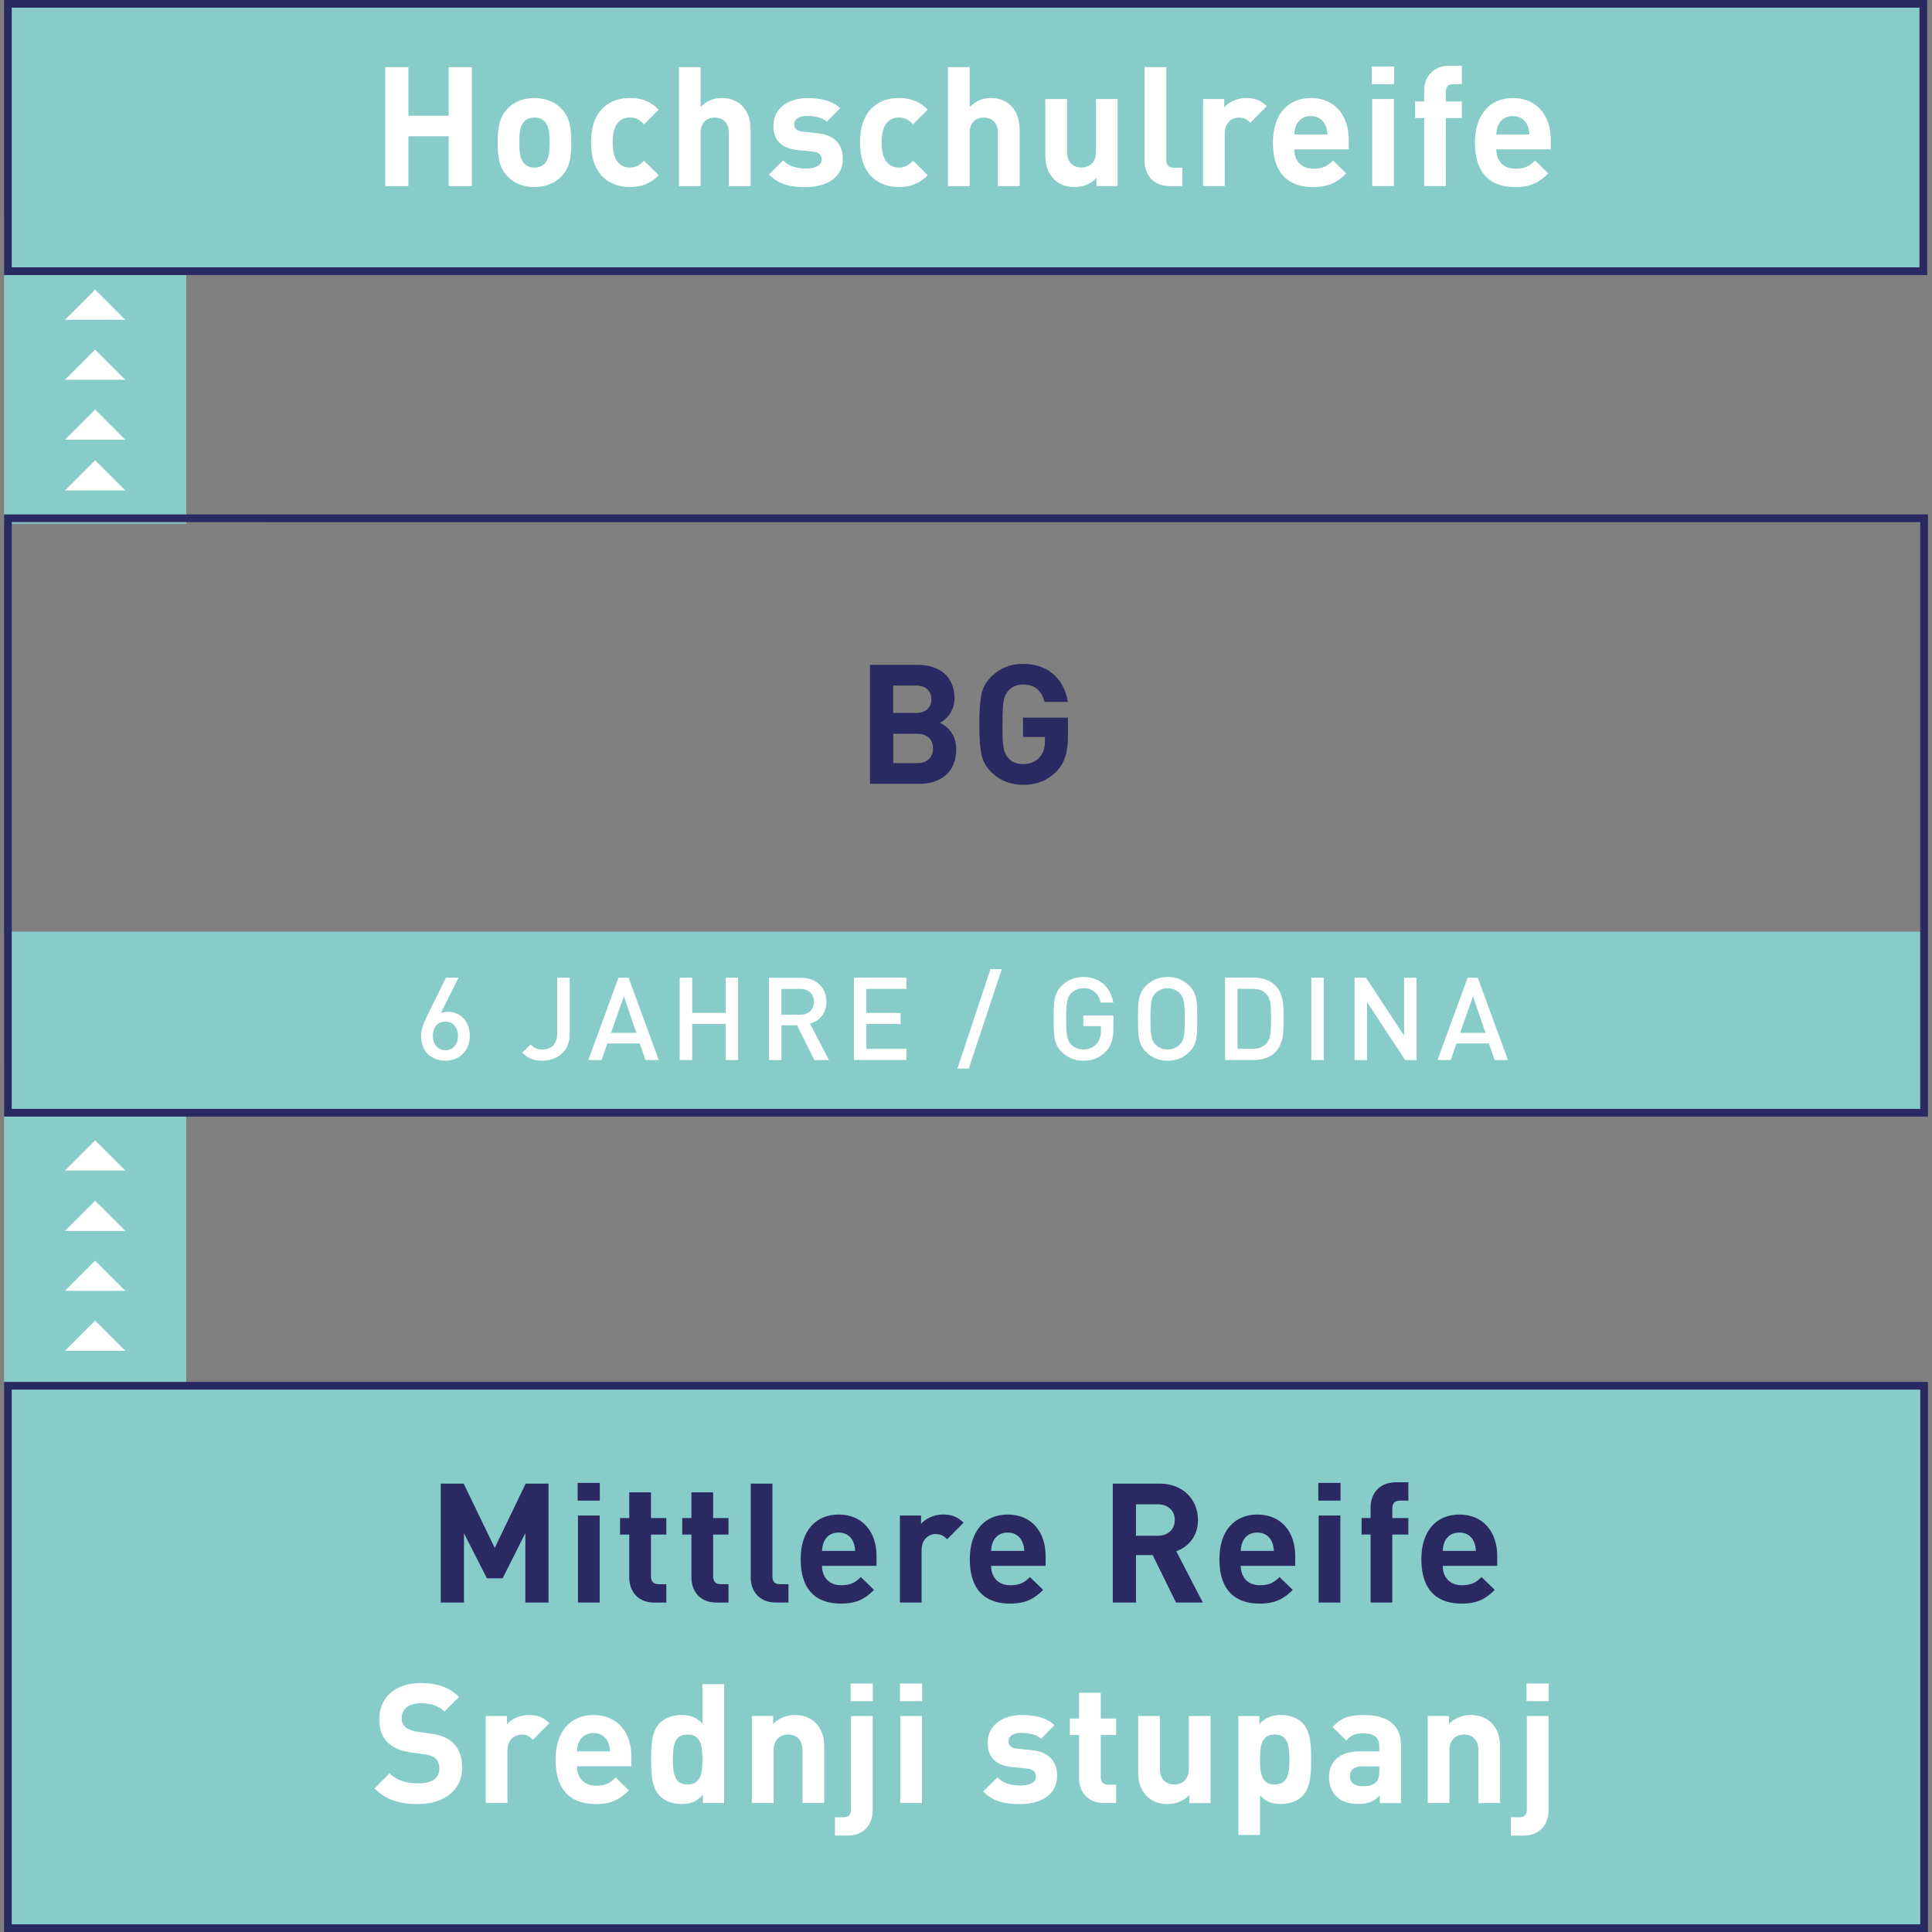 <?xml version="1.0" encoding="utf-8"?>
<!-- Generator: Adobe Illustrator 26.2.1, SVG Export Plug-In . SVG Version: 6.00 Build 0)  -->
<svg version="1.1" id="Ebene_1" xmlns="http://www.w3.org/2000/svg" xmlns:xlink="http://www.w3.org/1999/xlink" x="0px" y="0px"
	 viewBox="0 0 512 512" style="enable-background:new 0 0 512 512;" xml:space="preserve">
<rect x="0" y="0" width="512" height="512" fill="#808080" stroke="none"/>
<style type="text/css">
	.st0{fill:#6EC3BF;}
	.st1{fill:#A0D5D2;}
	.st2{fill:#87CCC8;}
	.st3{fill:#FFFFFF;}
	.st4{clip-path:url(#SVGID_00000118388767406801503900000018052369043335339908_);fill:#2B2961;}
	.st5{fill:#897DA2;}
	.st6{fill:#2B2961;}
	.st7{clip-path:url(#SVGID_00000161589777109543913790000002904804241316721065_);fill:#FFFFFF;}
	.st8{clip-path:url(#SVGID_00000161589777109543913790000002904804241316721065_);fill:#2B2961;}
	.st9{clip-path:url(#SVGID_00000142139743115760442690000004505602957442215585_);fill:#FFFFFF;}
	.st10{clip-path:url(#SVGID_00000142139743115760442690000004505602957442215585_);fill:#6EC3BF;}
	.st11{fill:#9D9D9C;}
	.st12{fill:#D0D0D0;}
	.st13{clip-path:url(#SVGID_00000019648499706925628230000015889807380601631404_);fill:#FFFFFF;}
	.st14{clip-path:url(#SVGID_00000040561474015353882650000013291321533681021610_);fill:#2B2961;}
	.st15{clip-path:url(#SVGID_00000040561474015353882650000013291321533681021610_);fill:#FFFFFF;}
	.st16{fill:#97D1CE;}
	.st17{clip-path:url(#SVGID_00000098205819667384304150000005613165308205895831_);fill:#2B2961;}
	.st18{clip-path:url(#SVGID_00000048473805083431684990000002121117319672861317_);fill:#2B2961;}
	.st19{clip-path:url(#SVGID_00000106118827445428370500000007756761401672840067_);fill:#FFFFFF;}
	.st20{clip-path:url(#SVGID_00000106118827445428370500000007756761401672840067_);fill:#2B2961;}
	.st21{clip-path:url(#SVGID_00000064312270653062219870000005940300586345541258_);fill:#2B2961;}
	.st22{clip-path:url(#SVGID_00000075121004971387009420000007306644323204005032_);fill:#2B2961;}
	.st23{clip-path:url(#SVGID_00000075121004971387009420000007306644323204005032_);fill:#FFFFFF;}
	.st24{clip-path:url(#SVGID_00000137101857032549303540000017002861452861161144_);fill:#FFFFFF;}
	.st25{clip-path:url(#SVGID_00000157296128974591744810000004232752622764559781_);fill:#6EC3BF;}
	.st26{clip-path:url(#SVGID_00000137820386333981384680000009073494981074131601_);fill:#2B2961;}
	.st27{clip-path:url(#SVGID_00000137820386333981384680000009073494981074131601_);fill:#1D1D1B;}
	.st28{clip-path:url(#SVGID_00000137820386333981384680000009073494981074131601_);fill:#FFFFFF;}
	.st29{clip-path:url(#SVGID_00000152958216067736668860000012445083948357482380_);fill:#2B2961;}
	.st30{clip-path:url(#SVGID_00000062159402388248604710000017043545839387602367_);fill:#2B2961;}
	.st31{clip-path:url(#SVGID_00000062159402388248604710000017043545839387602367_);fill:#FFFFFF;}
	.st32{clip-path:url(#SVGID_00000075873537354448225960000007829628253153763236_);fill:#2B2961;}
	.st33{clip-path:url(#SVGID_00000013900485398769594990000011471319937454375593_);fill:#2B2961;}
	.st34{clip-path:url(#SVGID_00000013900485398769594990000011471319937454375593_);fill:#6EC3BF;}
	.st35{clip-path:url(#SVGID_00000160875896498559368620000013529905144281629338_);fill:#2B2961;}
	.st36{clip-path:url(#SVGID_00000088132170536268399270000016395314388071067308_);fill:#2B2961;}
	.st37{clip-path:url(#SVGID_00000144324215333156124260000004217234148037061533_);fill:#2B2961;}
	.st38{clip-path:url(#SVGID_00000170986011966492309850000001254486104668646581_);fill:#2B2961;}
	.st39{clip-path:url(#SVGID_00000181047757319618013130000016934035682150251907_);fill:#6EC3BF;}
	.st40{clip-path:url(#SVGID_00000036218765172069776300000003828577028913577901_);fill:#6EC3BF;}
	.st41{clip-path:url(#SVGID_00000033341174309790766810000012700754789190219164_);fill:#6EC3BF;}
	.st42{clip-path:url(#SVGID_00000165950853684926013560000009302918353208820913_);fill:#6EC3BF;}
	.st43{clip-path:url(#SVGID_00000091726717559556252070000001045244420349068948_);fill:#2B2961;}
	.st44{clip-path:url(#SVGID_00000134242401561906363560000014163342436111935106_);fill:#2B2961;}
	.st45{clip-path:url(#SVGID_00000003787813405790099760000008153465516938951101_);fill:#2B2961;}
	.st46{clip-path:url(#SVGID_00000116201720743703732220000018011611029116980879_);fill:#2B2961;}
	.st47{clip-path:url(#SVGID_00000116201720743703732220000018011611029116980879_);fill:#FFFFFF;}
	.st48{clip-path:url(#SVGID_00000155125063860565250200000015277027509461935544_);fill:#FFFFFF;}
	.st49{clip-path:url(#SVGID_00000166671244156219476290000010337283406615581320_);fill:#2B2961;}
	.st50{clip-path:url(#SVGID_00000096759734805933328890000015230433898057499295_);fill:#2B2961;}
	.st51{clip-path:url(#SVGID_00000096759734805933328890000015230433898057499295_);fill:#FFFFFF;}
	.st52{clip-path:url(#SVGID_00000150083770744218087360000009062793919540036268_);fill:#2B2961;}
	.st53{clip-path:url(#SVGID_00000150083770744218087360000009062793919540036268_);fill:#2C265F;}
	.st54{clip-path:url(#SVGID_00000093154758053944013380000003714103108141256366_);fill:#FFFFFF;}
	.st55{clip-path:url(#SVGID_00000183241599504431320400000010708731872172365493_);fill:#2B2961;}
	.st56{clip-path:url(#SVGID_00000004513150531035023060000003453113111877207970_);fill:#FFFFFF;}
	.st57{clip-path:url(#SVGID_00000021114372808177301200000007760828868246947260_);fill:#2B2961;}
	.st58{clip-path:url(#SVGID_00000023282990894489198190000012050858536302056323_);fill:#FFFFFF;}
	.st59{clip-path:url(#SVGID_00000009577891880010574570000014391900662940243390_);fill:#2B2961;}
	.st60{clip-path:url(#SVGID_00000009577891880010574570000014391900662940243390_);fill:#FFFFFF;}
	.st61{clip-path:url(#SVGID_00000142153560649793183590000004174796611023791806_);fill:#2B2961;}
	.st62{clip-path:url(#SVGID_00000179628425454828757880000003241354188629099392_);fill:#FFFFFF;}
	.st63{clip-path:url(#SVGID_00000147212229270037759550000011868364035621265847_);fill:#2B2961;}
	.st64{clip-path:url(#SVGID_00000080914606367426455010000010781448180721659323_);fill:#FFFFFF;}
	.st65{clip-path:url(#SVGID_00000080914606367426455010000010781448180721659323_);fill:#2B2961;}
	.st66{clip-path:url(#SVGID_00000077301394031530890860000006777077656538058906_);fill:#2B2961;}
	.st67{clip-path:url(#SVGID_00000077301394031530890860000006777077656538058906_);fill:#6EC3BF;}
	.st68{clip-path:url(#SVGID_00000077301394031530890860000006777077656538058906_);fill:#FFFFFF;}
	.st69{clip-path:url(#SVGID_00000050626543002624469980000010845176818126955181_);fill:#2B2961;}
	.st70{clip-path:url(#SVGID_00000106862471858811486370000001652735383346352818_);fill:#2B2961;}
	.st71{clip-path:url(#SVGID_00000123417515009263073990000011383859788169956760_);fill:#2B2961;}
	.st72{clip-path:url(#SVGID_00000065039317056389262980000010329807439973691550_);fill:#2B2961;}
	.st73{clip-path:url(#SVGID_00000141434516588122407480000007340836224338049164_);fill:#2B2961;}
	.st74{clip-path:url(#SVGID_00000050656632658058831030000012714022786366944444_);fill:#FFFFFF;}
	.st75{clip-path:url(#SVGID_00000050656632658058831030000012714022786366944444_);fill:#6EC3BF;}
	.st76{clip-path:url(#SVGID_00000049944876065589925370000014274752090165506979_);fill:#2B2961;}
	.st77{clip-path:url(#SVGID_00000116947855365322251490000015446263514342983817_);fill:#2B2961;}
	.st78{clip-path:url(#SVGID_00000116947855365322251490000015446263514342983817_);fill:#FFFFFF;}
	.st79{clip-path:url(#SVGID_00000177468579088946355090000005017425194401761418_);fill:#2B2961;}
	.st80{clip-path:url(#SVGID_00000159469702653105983440000005081775218101354933_);fill:#FFFFFF;}
	.st81{clip-path:url(#SVGID_00000128467806737193175490000007761826228638243741_);fill:#2B2961;}
	.st82{clip-path:url(#SVGID_00000139996135986103242490000018065811217034360709_);fill:#2B2961;}
	.st83{clip-path:url(#SVGID_00000136381617875308805620000014676422417182920101_);fill:#2B2961;}
	.st84{clip-path:url(#SVGID_00000038375724522113109340000008572471601531941045_);fill:#FFFFFF;}
	.st85{clip-path:url(#SVGID_00000036251870806464870580000001486374734373959296_);fill:#FFFFFF;}
	.st86{clip-path:url(#SVGID_00000034065106361652773520000012054529382787374265_);fill:#2B2961;}
	.st87{clip-path:url(#SVGID_00000066506397475948825010000015970587336167987113_);fill:#2B2961;}
	.st88{clip-path:url(#SVGID_00000066506397475948825010000015970587336167987113_);fill:#FFFFFF;}
	.st89{clip-path:url(#SVGID_00000168831171990228707600000013711806079080727478_);fill:#2B2961;}
	.st90{clip-path:url(#SVGID_00000166668618250370958060000000811415981974248860_);fill:#FFFFFF;}
	.st91{clip-path:url(#SVGID_00000075161133179097015450000010523990492480556969_);fill:#6EC3BF;}
	.st92{clip-path:url(#SVGID_00000075161133179097015450000010523990492480556969_);fill:#2B2961;}
	.st93{clip-path:url(#SVGID_00000088818653691403200230000001430364126662408576_);fill:#6EC3BF;}
	.st94{clip-path:url(#SVGID_00000143593299988100269790000012099639760161815171_);fill:#2B2961;}
	.st95{clip-path:url(#SVGID_00000032620634413704280510000012907018975382395325_);fill:#2B2961;}
	.st96{clip-path:url(#SVGID_00000097496820674627671520000004114166154684609163_);fill:#2B2961;}
	.st97{clip-path:url(#SVGID_00000117659612414649552930000014002720954196798384_);fill:#2B2961;}
	.st98{clip-path:url(#SVGID_00000107578651274843285160000010557777931503724215_);fill:#2B2961;}
	.st99{clip-path:url(#SVGID_00000107578651274843285160000010557777931503724215_);fill:#6EC3BF;}
	.st100{clip-path:url(#SVGID_00000075877018086218979130000014094773956275585182_);fill:#2B2961;}
	.st101{clip-path:url(#SVGID_00000154409976371325801640000012465720149338345866_);fill:#2B2961;}
	.st102{clip-path:url(#SVGID_00000154409976371325801640000012465720149338345866_);fill:#6EC3BF;}
	.st103{clip-path:url(#SVGID_00000178921232776730087630000016215857321666737337_);fill:#2B2961;}
	.st104{clip-path:url(#SVGID_00000110453046406796194960000010796476725692837552_);fill:#FFFFFF;}
	.st105{clip-path:url(#SVGID_00000110453046406796194960000010796476725692837552_);fill:#2B2961;}
	.st106{clip-path:url(#SVGID_00000093881153513194131380000018177781106415631807_);fill:#6EC3BF;}
	.st107{clip-path:url(#SVGID_00000152260552603610713850000007547597940746811275_);fill:#2B2961;}
	.st108{clip-path:url(#SVGID_00000183250918568351888510000004539115434703088308_);fill:#2B2961;}
	.st109{clip-path:url(#SVGID_00000183250918568351888510000004539115434703088308_);fill:#FFFFFF;}
	.st110{clip-path:url(#SVGID_00000119835007450776886760000007411076756385129389_);fill:#6EC3BF;}
	.st111{clip-path:url(#SVGID_00000148622789910176997220000017047452948111188667_);fill:#2B2961;}
	.st112{clip-path:url(#SVGID_00000093892139431622363520000014115268318621983360_);fill:#2B2961;}
	.st113{clip-path:url(#SVGID_00000093892139431622363520000014115268318621983360_);fill:#6EC3BF;}
	.st114{clip-path:url(#SVGID_00000021812612440644594700000000659873935649528968_);fill:#2B2961;}
	.st115{clip-path:url(#SVGID_00000151524284305054168210000016913730575724296595_);fill:#6EC3BF;}
	.st116{clip-path:url(#SVGID_00000151524284305054168210000016913730575724296595_);fill:#2B2961;}
	.st117{clip-path:url(#SVGID_00000149362076581202540530000014748779428137001350_);fill:#2B2961;}
	.st118{clip-path:url(#SVGID_00000104668836147800855520000016853427139103700666_);fill:#FFFFFF;}
	.st119{clip-path:url(#SVGID_00000104668836147800855520000016853427139103700666_);}
	.st120{clip-path:url(#SVGID_00000145024255600445069920000011133736522653157782_);fill:#2B2961;}
	.st121{clip-path:url(#SVGID_00000104668836147800855520000016853427139103700666_);fill:#6EC3BF;}
	.st122{clip-path:url(#SVGID_00000088107874252209709400000012012436505505751429_);fill:#2B2961;}
	.st123{clip-path:url(#SVGID_00000104668836147800855520000016853427139103700666_);fill:#2B2961;}
	.st124{clip-path:url(#SVGID_00000093161074485108241010000002908463564318856845_);fill:#2B2961;}
	.st125{clip-path:url(#SVGID_00000005253560653873816300000006238617239848607361_);fill:#2B2961;}
	.st126{clip-path:url(#SVGID_00000116208944867493558170000017327841384201052086_);}
	.st127{clip-path:url(#SVGID_00000180364638409004357230000016042976136161204153_);}
	.st128{clip-path:url(#SVGID_00000120521086171247333590000009824035006477522058_);fill:#FFFFFF;}
	.st129{clip-path:url(#SVGID_00000094608629199314050300000008658240510530153894_);fill:#2B2961;}
	.st130{clip-path:url(#SVGID_00000016766006692965638770000008010884491207817115_);fill:#2B2961;}
	.st131{clip-path:url(#SVGID_00000016766006692965638770000008010884491207817115_);fill:#6EC3BF;}
	.st132{clip-path:url(#SVGID_00000016766006692965638770000008010884491207817115_);fill:#FFFFFF;}
	.st133{clip-path:url(#SVGID_00000103252429295805288080000003292270899764189617_);fill:#2B2961;}
	.st134{clip-path:url(#SVGID_00000103252429295805288080000003292270899764189617_);fill:#6EC3BF;}
	.st135{clip-path:url(#SVGID_00000039846398868739809730000013269413431891130266_);fill:#2B2961;}
	.st136{clip-path:url(#SVGID_00000100341148026785993500000003379036099894180754_);fill:#6EC3BF;}
	.st137{clip-path:url(#SVGID_00000100341148026785993500000003379036099894180754_);fill:#FFFFFF;}
	.st138{clip-path:url(#SVGID_00000090283855928028030220000014267218811232981892_);fill:#2B2961;}
	.st139{clip-path:url(#SVGID_00000090283855928028030220000014267218811232981892_);fill:#6EC3BF;}
	.st140{clip-path:url(#SVGID_00000068668022649907334210000016014795214181796003_);fill:#2B2961;}
	.st141{clip-path:url(#SVGID_00000111907295645409738530000017662293411991855551_);fill:#2B2961;}
	.st142{clip-path:url(#SVGID_00000111907295645409738530000017662293411991855551_);fill:#FFFFFF;}
	.st143{clip-path:url(#SVGID_00000046317239291013300260000003992380579151842710_);fill:#2B2961;}
	.st144{clip-path:url(#SVGID_00000085966783685093897520000004102823694996034205_);fill:#FFFFFF;}
	.st145{clip-path:url(#SVGID_00000011732871014196339830000016110758744698359459_);fill:#2B2961;}
	.st146{clip-path:url(#SVGID_00000024701506010124367800000002217794880652188552_);fill:#2B2961;}
	.st147{clip-path:url(#SVGID_00000024701506010124367800000002217794880652188552_);fill:#FFFFFF;}
	.st148{clip-path:url(#SVGID_00000055707431908539087860000014902716639328299191_);fill:#2B2961;}
	.st149{clip-path:url(#SVGID_00000137812486383095287360000014474096540042829994_);fill:#2B2961;}
	.st150{clip-path:url(#SVGID_00000137812486383095287360000014474096540042829994_);fill:#FFFFFF;}
	.st151{clip-path:url(#SVGID_00000088112641324026663370000008459374896069100933_);fill:#2B2961;}
	.st152{clip-path:url(#SVGID_00000088112641324026663370000008459374896069100933_);fill:#6EC3BF;}
	.st153{clip-path:url(#SVGID_00000138532784883847130260000010747680066521404812_);fill:#1D1D1B;}
	.st154{clip-path:url(#SVGID_00000138532784883847130260000010747680066521404812_);fill:#2B2961;}
	.st155{clip-path:url(#SVGID_00000138532784883847130260000010747680066521404812_);fill:#FFFFFF;}
	.st156{clip-path:url(#SVGID_00000147929795716810104040000017377216759907997621_);fill:#2B2961;}
	.st157{clip-path:url(#SVGID_00000116956288115239324910000010655976287027118264_);fill:#2B2961;}
	.st158{clip-path:url(#SVGID_00000029756688240959326020000000122713363723732391_);fill:#2B2961;}
	.st159{clip-path:url(#SVGID_00000029756688240959326020000000122713363723732391_);fill:#FFFFFF;}
	.st160{clip-path:url(#SVGID_00000029756688240959326020000000122713363723732391_);fill:#6EC3BF;}
	.st161{clip-path:url(#SVGID_00000093166113708590040580000017595178533852497281_);fill:#2B2961;}
	.st162{clip-path:url(#SVGID_00000124879628396866025740000002263170878901056188_);fill:#2B2961;}
	.st163{clip-path:url(#SVGID_00000055684924669237333640000015204032099000160165_);fill:#2B2961;}
	.st164{clip-path:url(#SVGID_00000077320982511176452470000013120990158721879183_);fill:#2B2961;}
	.st165{clip-path:url(#SVGID_00000077320982511176452470000013120990158721879183_);fill:#FFFFFF;}
	.st166{clip-path:url(#SVGID_00000111876386662432976940000003508182824837512837_);fill:#2B2961;}
	.st167{clip-path:url(#SVGID_00000111876386662432976940000003508182824837512837_);fill:#FFFFFF;}
	.st168{clip-path:url(#SVGID_00000130634703486146072370000002395353902915894190_);fill:#2B2961;}
	.st169{clip-path:url(#SVGID_00000182505696676904196140000000750190410666180536_);fill:#2B2961;}
	.st170{clip-path:url(#SVGID_00000182505696676904196140000000750190410666180536_);fill:#FFFFFF;}
	.st171{clip-path:url(#SVGID_00000166675942930246867300000000143278248478312348_);fill:#2B2961;}
	.st172{clip-path:url(#SVGID_00000065045940805070747840000017256659628227028127_);fill:#FFFFFF;}
	.st173{clip-path:url(#SVGID_00000137819918407734727330000005645439732806111648_);fill:#2B2961;}
	.st174{clip-path:url(#SVGID_00000137819918407734727330000005645439732806111648_);fill:#6EC3BF;}
	.st175{clip-path:url(#SVGID_00000092447994540747350110000005481451485023419055_);fill:#2B2961;}
	.st176{clip-path:url(#SVGID_00000141457110973514753820000005192884615602002862_);fill:#2B2961;}
	.st177{clip-path:url(#SVGID_00000151533238700815347500000007623914137105883553_);fill:#FFFFFF;}
	.st178{clip-path:url(#SVGID_00000090292504917299799270000012073228699619286197_);fill:#6EC3BF;}
	.st179{clip-path:url(#SVGID_00000090292504917299799270000012073228699619286197_);fill:#2B2961;}
	.st180{clip-path:url(#SVGID_00000118372750631358300710000000861832674165851547_);fill:#6EC3BF;}
	.st181{clip-path:url(#SVGID_00000018927247602725913850000003672005537618463633_);fill:#2B2961;}
	.st182{clip-path:url(#SVGID_00000054951657313528913240000001575118266379533464_);fill:#6EC3BF;}
	.st183{clip-path:url(#SVGID_00000054951657313528913240000001575118266379533464_);fill:#2B2961;}
	.st184{clip-path:url(#SVGID_00000183210963265909401960000016023905631510153877_);fill:#2B2961;}
	.st185{clip-path:url(#SVGID_00000147220271822559609750000001142940609613509528_);fill:#2B2961;}
	.st186{clip-path:url(#SVGID_00000138561922605073895070000012516346073184834694_);fill:#2B2961;}
	.st187{clip-path:url(#SVGID_00000132783148093076561780000014518384188965886106_);fill:#2B2961;}
	.st188{clip-path:url(#SVGID_00000044881933183437068090000010008396087974804393_);fill:#2B2961;}
	.st189{clip-path:url(#SVGID_00000100362220818716501070000013752641275200005039_);fill:#6EC3BF;}
	.st190{clip-path:url(#SVGID_00000100362220818716501070000013752641275200005039_);fill:#2B2961;}
	.st191{clip-path:url(#SVGID_00000036250625908036979860000003799418289797488774_);fill:#6EC3BF;}
	.st192{clip-path:url(#SVGID_00000036250625908036979860000003799418289797488774_);fill:#2B2961;}
	.st193{clip-path:url(#SVGID_00000150824358673818137990000012411604300540807341_);fill:#2B2961;}
	.st194{clip-path:url(#SVGID_00000150799797254873802840000016195775550082012072_);fill:#2B2961;}
	.st195{clip-path:url(#SVGID_00000136386605896476222080000008057966604668749716_);fill:#2B2961;}
	.st196{clip-path:url(#SVGID_00000129195332125340115200000013839788175903434672_);fill:#FFFFFF;}
	.st197{clip-path:url(#SVGID_00000160902162345004268540000008071941936581537687_);fill:#2B2961;}
	.st198{clip-path:url(#SVGID_00000106862739302124265670000012045447005345110204_);fill:#2B2961;}
	.st199{clip-path:url(#SVGID_00000106862739302124265670000012045447005345110204_);fill:#6EC3BF;}
	.st200{clip-path:url(#SVGID_00000172397925470285335920000011021326670351868566_);fill:#2B2961;}
	.st201{clip-path:url(#SVGID_00000128471293819875581300000010815314028311173272_);fill:#2B2961;}
	.st202{clip-path:url(#SVGID_00000090273824615399010400000006720199537704571783_);fill:#6EC3BF;}
	.st203{clip-path:url(#SVGID_00000090273824615399010400000006720199537704571783_);fill:#2B2961;}
	.st204{clip-path:url(#SVGID_00000088829037025290212820000001467330926254271903_);fill:#6EC3BF;}
	.st205{clip-path:url(#SVGID_00000088829037025290212820000001467330926254271903_);fill:#2B2961;}
	.st206{clip-path:url(#SVGID_00000164514606219608363970000000936202265102527927_);fill:#2B2961;}
	.st207{clip-path:url(#SVGID_00000181045607041149229530000012683935724948932759_);fill:#2B2961;}
	.st208{clip-path:url(#SVGID_00000181045607041149229530000012683935724948932759_);fill:#6EC3BF;}
	.st209{clip-path:url(#SVGID_00000106135818956719785680000018293298855828603054_);fill:#2B2961;}
	.st210{clip-path:url(#SVGID_00000106135818956719785680000018293298855828603054_);fill:#6EC3BF;}
	.st211{clip-path:url(#SVGID_00000033363575134427651700000007005025272382494632_);fill:#2B2961;}
	.st212{clip-path:url(#SVGID_00000033363575134427651700000007005025272382494632_);fill:#6EC3BF;}
	.st213{clip-path:url(#SVGID_00000088852570884692432860000006757433222781013426_);fill:#2B2961;}
	.st214{clip-path:url(#SVGID_00000165235597839379964810000006598210888266980519_);fill:#6EC3BF;}
	.st215{clip-path:url(#SVGID_00000165235597839379964810000006598210888266980519_);fill:#2B2961;}
	.st216{clip-path:url(#SVGID_00000156569589949786634760000007664274582048396675_);fill:#6EC3BF;}
	.st217{clip-path:url(#SVGID_00000156569589949786634760000007664274582048396675_);fill:#2B2961;}
	.st218{clip-path:url(#SVGID_00000025416639894881506440000015874493262744343992_);fill:#FFFFFF;}
	.st219{clip-path:url(#SVGID_00000025416639894881506440000015874493262744343992_);fill:#2B2961;}
	.st220{clip-path:url(#SVGID_00000082337382828537067270000001240934687420368574_);fill:#FFFFFF;}
	.st221{clip-path:url(#SVGID_00000082337382828537067270000001240934687420368574_);fill:#2B2961;}
	.st222{clip-path:url(#SVGID_00000024683013557343714280000016993263362381080453_);fill:#FFFFFF;}
	.st223{clip-path:url(#SVGID_00000024683013557343714280000016993263362381080453_);fill:#2B2961;}
	.st224{clip-path:url(#SVGID_00000019672423939717515310000010407503935968302737_);fill:#6EC3BF;}
	.st225{clip-path:url(#SVGID_00000019672423939717515310000010407503935968302737_);fill:#2B2961;}
	.st226{clip-path:url(#SVGID_00000173874323109413334870000014943033322566772906_);fill:#2B2961;}
	.st227{clip-path:url(#SVGID_00000173874323109413334870000014943033322566772906_);fill:#6EC3BF;}
	.st228{clip-path:url(#SVGID_00000183251017883892268090000013187313594137628846_);fill:#2B2961;}
	.st229{clip-path:url(#SVGID_00000085943361408218606670000015063612563867780747_);fill:#6EC3BF;}
	.st230{clip-path:url(#SVGID_00000085943361408218606670000015063612563867780747_);fill:#2B2961;}
	.st231{clip-path:url(#SVGID_00000013185265564449768090000013426081366602384316_);fill:#2B2961;}
	.st232{clip-path:url(#SVGID_00000047042398844996495680000016945700842288833707_);fill:#2B2961;}
	.st233{clip-path:url(#SVGID_00000047042398844996495680000016945700842288833707_);fill:#6EC3BF;}
	.st234{clip-path:url(#SVGID_00000183935815379351776660000017737832673154504622_);fill:#2B2961;}
	.st235{clip-path:url(#SVGID_00000042711347412906545890000012656736407784714172_);fill:#FFFFFF;}
	.st236{clip-path:url(#SVGID_00000042711347412906545890000012656736407784714172_);fill:#2B2961;}
	.st237{fill:#2C265F;}
	.st238{clip-path:url(#SVGID_00000016067735228041996040000014267767314659358652_);fill:#2B2961;}
	.st239{clip-path:url(#SVGID_00000016067735228041996040000014267767314659358652_);fill:#6EC3BF;}
	.st240{fill:#61B87A;}
	.st241{clip-path:url(#SVGID_00000112629228306136924880000011147275844948673944_);fill:#2B2961;}
	.st242{clip-path:url(#SVGID_00000096742648643541288630000007775037210644557463_);fill:#2B2961;}
	.st243{clip-path:url(#SVGID_00000155861630626218410550000011313880893871802519_);fill:#2B2961;}
	.st244{clip-path:url(#SVGID_00000072282486727045883430000001521399144801654659_);fill:#2B2961;}
	.st245{clip-path:url(#SVGID_00000072282486727045883430000001521399144801654659_);fill:#61B87A;}
	.st246{clip-path:url(#SVGID_00000072282486727045883430000001521399144801654659_);fill:#FFFFFF;}
	.st247{clip-path:url(#SVGID_00000041974550740228632360000009859748330582543273_);fill:#2B2961;}
	.st248{clip-path:url(#SVGID_00000041974550740228632360000009859748330582543273_);fill:#61B87A;}
	.st249{clip-path:url(#SVGID_00000080165877960453665090000009559675651860059521_);fill:#2B2961;}
	.st250{clip-path:url(#SVGID_00000156575344401480028080000000259244277853537179_);fill:#6EC3BF;}
	.st251{clip-path:url(#SVGID_00000156575344401480028080000000259244277853537179_);fill:#2B2961;}
	.st252{clip-path:url(#SVGID_00000130617587825928805570000015247494461602407564_);fill:#2B2961;}
	.st253{clip-path:url(#SVGID_00000130617587825928805570000015247494461602407564_);fill:#6EC3BF;}
	.st254{clip-path:url(#SVGID_00000079470890436792459880000006349532353085789349_);fill:#2B2961;}
	.st255{clip-path:url(#SVGID_00000079470890436792459880000006349532353085789349_);fill:#6EC3BF;}
	.st256{clip-path:url(#SVGID_00000012455938184008665440000003972758069978939791_);}
	.st257{clip-path:url(#SVGID_00000168110185213903610430000002536787984219808687_);}
	.st258{clip-path:url(#SVGID_00000071561396819685701090000000862566822093746358_);}
	.st259{clip-path:url(#SVGID_00000154421851500557552730000013620389313038960795_);}
	.st260{clip-path:url(#SVGID_00000018223709976982066120000015726313408515599033_);}
	.st261{clip-path:url(#SVGID_00000080899371043073244470000011247106680635623044_);}
	.st262{clip-path:url(#SVGID_00000057128288897239506750000017646982742049907858_);}
	.st263{clip-path:url(#SVGID_00000106123102070909558170000008069712341993254541_);}
	.st264{clip-path:url(#SVGID_00000031169942419482890820000007548595414957172664_);}
	.st265{clip-path:url(#SVGID_00000096770868993758714620000005519748750540262068_);}
	.st266{clip-path:url(#SVGID_00000168086920189085714370000001441333925048295555_);}
	.st267{clip-path:url(#SVGID_00000011727624780851230050000008152139353664841859_);}
	.st268{clip-path:url(#SVGID_00000169536368991284496890000009200990437451999110_);}
	.st269{clip-path:url(#SVGID_00000070809949569022929950000011295035564096016788_);}
	.st270{clip-path:url(#SVGID_00000083793092001898886500000016479781572186567865_);}
	.st271{clip-path:url(#SVGID_00000168822010657814987940000003267019430170537899_);}
	.st272{clip-path:url(#SVGID_00000167377795162025126160000004184378565122358938_);}
	.st273{clip-path:url(#SVGID_00000136399370282784220460000015293301922891593352_);}
	.st274{clip-path:url(#SVGID_00000120517801981420782120000003975700626925722557_);}
	.st275{clip-path:url(#SVGID_00000122692776807607526980000011730344955148682121_);}
	.st276{clip-path:url(#SVGID_00000018197607299682330930000018243210723380250766_);}
	.st277{clip-path:url(#SVGID_00000031191394560839386450000005505997720465838227_);}
	.st278{clip-path:url(#SVGID_00000180343541192945856980000015123510710138584499_);}
	.st279{clip-path:url(#SVGID_00000076582012728378410100000005333897720637404854_);}
	.st280{clip-path:url(#SVGID_00000032645452784689576530000001617908302887271842_);}
	.st281{clip-path:url(#SVGID_00000019669043049888359430000018048938274042546850_);}
	.st282{clip-path:url(#SVGID_00000174574790850385864940000016901966501583124156_);}
	.st283{clip-path:url(#SVGID_00000159436346109287986260000012954820110894521532_);}
	.st284{clip-path:url(#SVGID_00000129181575656593075520000018332705163745645471_);}
	.st285{clip-path:url(#SVGID_00000125595691877984299390000002381318760730772119_);}
	.st286{clip-path:url(#SVGID_00000132081702471653480350000002922614717257053348_);}
	.st287{clip-path:url(#SVGID_00000139255834880422356560000009513684927927926441_);}
	.st288{clip-path:url(#SVGID_00000105395059060610241510000008011489550027295669_);}
	.st289{clip-path:url(#SVGID_00000062150098613022250900000017785098529423234727_);}
	.st290{clip-path:url(#SVGID_00000168808825419371890760000001147062953105672325_);}
	.st291{clip-path:url(#SVGID_00000119811805918500676530000010941656434357899448_);}
	.st292{clip-path:url(#SVGID_00000155851080697471404840000017956179636861917599_);}
	.st293{clip-path:url(#SVGID_00000101810255982425108660000000556815407799653559_);}
	.st294{clip-path:url(#SVGID_00000013185032777267348750000004385238459036331662_);}
	.st295{clip-path:url(#SVGID_00000099627735005818550370000014857715369718835898_);}
	.st296{clip-path:url(#SVGID_00000176742982984289740350000011916798154233173648_);}
	.st297{clip-path:url(#SVGID_00000034812126683470873190000006004316989108075710_);}
	.st298{clip-path:url(#SVGID_00000166642556623756415640000012559783645361997745_);}
	.st299{clip-path:url(#SVGID_00000095298248656830084020000007584263122754266796_);}
	.st300{clip-path:url(#SVGID_00000155121412547422947500000009248911827203633592_);}
	.st301{clip-path:url(#SVGID_00000114783063591936724680000014930273185573384082_);}
	.st302{clip-path:url(#SVGID_00000169538978244043451610000005782885880133423512_);}
	.st303{clip-path:url(#SVGID_00000121995844078566933610000008919412264851269550_);}
	.st304{clip-path:url(#SVGID_00000065036072292727175980000007718457736570787750_);}
	.st305{clip-path:url(#SVGID_00000008860396397194501300000011564056728800873632_);}
	.st306{clip-path:url(#SVGID_00000011748119635974840050000013510834582867214505_);}
	.st307{clip-path:url(#SVGID_00000124123362355365340990000004361649351023304080_);}
	.st308{clip-path:url(#SVGID_00000067945827570003013150000002106387777164297882_);}
	.st309{clip-path:url(#SVGID_00000081626178624312212630000015715511426133514142_);}
	.st310{clip-path:url(#SVGID_00000011030702014042434130000010440247402914993063_);}
	.st311{clip-path:url(#SVGID_00000049216536310890554860000005500884336840728448_);}
	.st312{clip-path:url(#SVGID_00000177474451649778942320000009003984654584264359_);}
	.st313{clip-path:url(#SVGID_00000147907108025111841570000014014332779324820112_);}
	.st314{clip-path:url(#SVGID_00000052064551244516632380000013503720579328224699_);}
	.st315{clip-path:url(#SVGID_00000155835318791621283660000001411826451916711325_);}
	.st316{clip-path:url(#SVGID_00000052087033604912304850000016384499055226669739_);}
	.st317{clip-path:url(#SVGID_00000114066662343064738560000018350239001436392334_);}
	.st318{clip-path:url(#SVGID_00000015318159694788652300000015081667047872994481_);}
	.st319{clip-path:url(#SVGID_00000139255173770373374440000012881567081158152383_);}
	.st320{clip-path:url(#SVGID_00000071557127323031919790000010946047716399721134_);}
	.st321{clip-path:url(#SVGID_00000037655309115133881650000006273620043937074093_);}
	.st322{clip-path:url(#SVGID_00000044859296811183240870000002419358837062459818_);}
	.st323{clip-path:url(#SVGID_00000054253364363435081730000015848134728095900580_);}
	.st324{clip-path:url(#SVGID_00000048480569414148678140000012989963829532245935_);}
	.st325{clip-path:url(#SVGID_00000106847410290439575700000013995308547110174343_);}
	.st326{clip-path:url(#SVGID_00000059299717296052304320000012308330415312741784_);}
	.st327{clip-path:url(#SVGID_00000135685949403875429410000008578419571310529462_);}
	.st328{clip-path:url(#SVGID_00000010999321941236940660000007795657450315067778_);}
	.st329{clip-path:url(#SVGID_00000174571944748170782820000004455610454700465319_);}
	.st330{clip-path:url(#SVGID_00000161624680848213782100000003369326912406880684_);}
	.st331{clip-path:url(#SVGID_00000084504653043433461150000012022185915694559403_);}
	.st332{clip-path:url(#SVGID_00000030479677787975359020000010718543644868564626_);}
	.st333{clip-path:url(#SVGID_00000003810027058426031280000015106004735589185929_);}
	.st334{clip-path:url(#SVGID_00000152263002359679269260000017738673699681906098_);}
	.st335{clip-path:url(#SVGID_00000075122789905481556970000016988984101372168848_);}
	.st336{clip-path:url(#SVGID_00000001660829331658870430000014905251825855799188_);}
	.st337{clip-path:url(#SVGID_00000094616208479546804920000002456750901701867174_);}
	.st338{clip-path:url(#SVGID_00000147905217273177787940000014435720540850056889_);}
	.st339{clip-path:url(#SVGID_00000040544650188735281600000017099567802866407577_);}
	.st340{clip-path:url(#SVGID_00000025427474906297988580000001569289328008277685_);}
	.st341{clip-path:url(#SVGID_00000182486944345398854510000015529121446878034619_);}
	.st342{clip-path:url(#SVGID_00000109027870302211656910000013262549432402413748_);}
	.st343{clip-path:url(#SVGID_00000120535021708510209310000015299169230563724976_);}
	.st344{clip-path:url(#SVGID_00000030460359624229827920000018434455694944691842_);}
	.st345{clip-path:url(#SVGID_00000162310372537662843030000009434995487245502911_);}
	.st346{clip-path:url(#SVGID_00000062184579170021532700000009984276692808488084_);}
	.st347{clip-path:url(#SVGID_00000127004107687363566230000014885813873570870918_);}
	.st348{clip-path:url(#SVGID_00000003827426644268214210000006625902155334937481_);}
	.st349{clip-path:url(#SVGID_00000074416135864900772480000001381689105210468277_);}
	.st350{clip-path:url(#SVGID_00000152965269820657104260000017314046466519517847_);}
	.st351{clip-path:url(#SVGID_00000045619242853772286580000013741214743851316151_);}
	.st352{clip-path:url(#SVGID_00000119076249360377328790000007104856351112632725_);}
	.st353{clip-path:url(#SVGID_00000122708016684182953710000006555303118109583006_);}
	.st354{clip-path:url(#SVGID_00000100374121189961216140000001759729190798562188_);}
	.st355{clip-path:url(#SVGID_00000031898744743469692540000010487710372464245183_);}
	.st356{clip-path:url(#SVGID_00000076577568643283014610000006855615814001490847_);}
	.st357{clip-path:url(#SVGID_00000008136433615968588330000004735087372877801398_);}
	.st358{clip-path:url(#SVGID_00000025426004497081940550000009447010866569831058_);}
	.st359{clip-path:url(#SVGID_00000013872127010553880900000010491377869363295116_);}
	.st360{clip-path:url(#SVGID_00000003081116903133265760000001367439325354576035_);}
	.st361{clip-path:url(#SVGID_00000030485296345200418860000016665630744248590781_);}
	.st362{clip-path:url(#SVGID_00000157268866728009661400000012975261462914883477_);}
	.st363{clip-path:url(#SVGID_00000177478581028582586370000018221108695707258536_);}
	.st364{clip-path:url(#SVGID_00000078022755760254715010000017099189638182642613_);}
	.st365{clip-path:url(#SVGID_00000040559358512926729410000005940331973006402696_);}
	.st366{clip-path:url(#SVGID_00000057829620901364992080000001109999404001973673_);}
	.st367{clip-path:url(#SVGID_00000173866088410842644090000010644815530109309570_);}
	.st368{clip-path:url(#SVGID_00000180350417456283276350000004664908440857243812_);}
	.st369{clip-path:url(#SVGID_00000004534477479890897610000002766594353059696567_);}
	.st370{clip-path:url(#SVGID_00000081633817462195298730000001113672873695326636_);}
	.st371{clip-path:url(#SVGID_00000180348964583015024440000017691584552604421803_);}
	.st372{clip-path:url(#SVGID_00000144338051423598076490000009626534256372045442_);}
	.st373{clip-path:url(#SVGID_00000127726078108521092400000002188599749267359928_);}
	.st374{clip-path:url(#SVGID_00000071520845166463020910000007250539916978195378_);}
	.st375{clip-path:url(#SVGID_00000085250729359500504500000014713263678727038121_);}
	.st376{clip-path:url(#SVGID_00000108995196078150319780000017134389491996479900_);}
	.st377{clip-path:url(#SVGID_00000136379332302129941440000009875370030323421328_);}
	.st378{clip-path:url(#SVGID_00000158007677004776269100000006214896776297029777_);}
	.st379{clip-path:url(#SVGID_00000026880622231297457620000002222836342877231032_);}
	.st380{clip-path:url(#SVGID_00000003085284921584359420000011737873651324620689_);}
	.st381{clip-path:url(#SVGID_00000048475926936266852390000011836466378320959897_);}
	.st382{clip-path:url(#SVGID_00000078036392460733663820000007580971885214250147_);}
	.st383{clip-path:url(#SVGID_00000070797871164811377680000018433572202095782066_);}
	.st384{clip-path:url(#SVGID_00000142137439380786218710000007896615361436324490_);}
	.st385{clip-path:url(#SVGID_00000059304862056348005950000013213357138749389725_);}
	.st386{clip-path:url(#SVGID_00000008836827870421001210000018149466083689457847_);}
	.st387{clip-path:url(#SVGID_00000063599352746971469190000014916909740058988471_);}
	.st388{clip-path:url(#SVGID_00000018222574050427032990000001667819522147924668_);}
	.st389{clip-path:url(#SVGID_00000057120698877930372820000006709143772932979376_);}
	.st390{clip-path:url(#SVGID_00000039815259508507941640000008908431346397899705_);}
	.st391{clip-path:url(#SVGID_00000128469966680540287870000009178802792326871189_);}
	.st392{clip-path:url(#SVGID_00000174590208085309113500000015232604246164222899_);}
	.st393{clip-path:url(#SVGID_00000009554640315571501520000003937658488922405039_);}
	.st394{clip-path:url(#SVGID_00000150809346479698352730000017531014160243482263_);}
	.st395{clip-path:url(#SVGID_00000007421045643889237140000008504135795910250658_);}
	.st396{clip-path:url(#SVGID_00000008121571926634383410000006418296030396980663_);}
	.st397{clip-path:url(#SVGID_00000113330138664973013570000012239461968915678137_);}
	.st398{clip-path:url(#SVGID_00000043419629935173833130000017086791715780210102_);}
	.st399{clip-path:url(#SVGID_00000013170506110005296220000011275290940211370637_);}
	.st400{clip-path:url(#SVGID_00000010294831531914049100000014558093625073607300_);}
	.st401{clip-path:url(#SVGID_00000039840436267210678580000000536519871007548292_);}
	.st402{clip-path:url(#SVGID_00000128453364226189643140000002197303494519270572_);}
	.st403{clip-path:url(#SVGID_00000119838553394711435210000017738546179470371730_);}
	.st404{clip-path:url(#SVGID_00000168802274145410453850000007829626677955374262_);}
	.st405{clip-path:url(#SVGID_00000030487670857046247660000010406922565580217489_);}
	.st406{clip-path:url(#SVGID_00000008120988281945418630000014207924375701305521_);}
	.st407{clip-path:url(#SVGID_00000033347966311376020420000015120756858489478556_);}
	.st408{clip-path:url(#SVGID_00000142173207003015661440000013970004134223485886_);}
	.st409{clip-path:url(#SVGID_00000110452793472586620550000014041356758873008787_);}
	.st410{clip-path:url(#SVGID_00000145055748890057996920000000554750828171450502_);}
	.st411{clip-path:url(#SVGID_00000096018038043912830300000006300840335896779174_);}
	.st412{clip-path:url(#SVGID_00000103232864509880573220000000820658799033113736_);}
	.st413{clip-path:url(#SVGID_00000112598683908526568070000000327705543458668175_);}
	.st414{clip-path:url(#SVGID_00000111870949227633286370000015166953270499508668_);}
	.st415{clip-path:url(#SVGID_00000025424983165586375860000008144751464639720353_);}
	.st416{clip-path:url(#SVGID_00000096782332206703492690000016932244254123148187_);}
	.st417{clip-path:url(#SVGID_00000106851005106104377930000006828864304038669990_);}
	.st418{clip-path:url(#SVGID_00000173859326019446701030000002548543668212118436_);}
	.st419{clip-path:url(#SVGID_00000008135172189694901380000006254297641870723729_);}
	.st420{clip-path:url(#SVGID_00000090262562794863819460000012774844628623744406_);}
	.st421{clip-path:url(#SVGID_00000168103846660857148840000000374178312243377570_);}
	.st422{clip-path:url(#SVGID_00000063615181846904567380000008266219019623775392_);}
	.st423{clip-path:url(#SVGID_00000072259051656931453060000003029485698186926001_);}
	.st424{clip-path:url(#SVGID_00000071556630423905374620000013397076759064342204_);}
	.st425{clip-path:url(#SVGID_00000098915293899981402560000005989421111737075630_);}
	.st426{clip-path:url(#SVGID_00000159449441410695342790000003781657881832987289_);}
	.st427{clip-path:url(#SVGID_00000023983431131328061770000000838088764391959179_);}
	.st428{clip-path:url(#SVGID_00000149378265026389759250000014862289918578621582_);}
	.st429{clip-path:url(#SVGID_00000087394140004776774210000015759474975333559189_);}
	.st430{clip-path:url(#SVGID_00000170987390573575117250000012500856629312959621_);}
	.st431{clip-path:url(#SVGID_00000121992767972230896930000011046445489395166614_);}
	.st432{clip-path:url(#SVGID_00000006684947841244159680000006309386256601018504_);}
	.st433{clip-path:url(#SVGID_00000045577412161924864750000014243783343566542268_);}
	.st434{clip-path:url(#SVGID_00000137816202826975757350000017467043245187433141_);}
	.st435{clip-path:url(#SVGID_00000157283603107002502930000006021854947044175232_);}
	.st436{clip-path:url(#SVGID_00000052094042664263648700000018174518290692629390_);}
	.st437{clip-path:url(#SVGID_00000084497605635316266930000000986557430207875461_);}
	.st438{clip-path:url(#SVGID_00000056412535084567025460000017553673344095380138_);}
	.st439{clip-path:url(#SVGID_00000006685971146137106510000006847238796270981269_);}
	.st440{clip-path:url(#SVGID_00000111191494532837010280000000119813798390810752_);}
	.st441{clip-path:url(#SVGID_00000105393089856318265070000015937129974971680404_);}
	.st442{clip-path:url(#SVGID_00000127750273010780058740000013766794042934449847_);}
	.st443{clip-path:url(#SVGID_00000110459736963140051830000011928527476259905155_);}
	.st444{clip-path:url(#SVGID_00000103986340627358915600000001444517275054661806_);}
	.st445{clip-path:url(#SVGID_00000057133073031139290570000002945273181082051722_);}
	.st446{clip-path:url(#SVGID_00000088131544861570860360000012611994383907468731_);}
	.st447{clip-path:url(#SVGID_00000097496688653405039500000002236075770608140456_);}
	.st448{clip-path:url(#SVGID_00000163778841072651171840000004401925369505731753_);}
	.st449{clip-path:url(#SVGID_00000160900158374054720250000015199248320251888305_);}
	.st450{clip-path:url(#SVGID_00000013188670222584430500000004983758376889811900_);}
	.st451{clip-path:url(#SVGID_00000155123536703657305160000003426016180565173130_);}
	.st452{clip-path:url(#SVGID_00000027576804705124563440000011285687661140471197_);}
	.st453{clip-path:url(#SVGID_00000065043847083005196180000016316143048129643905_);}
	.st454{clip-path:url(#SVGID_00000041995197335981293540000013552086811864811194_);}
	.st455{clip-path:url(#SVGID_00000038388405702255225610000004308784441128302771_);}
	.st456{clip-path:url(#SVGID_00000000218826470505661230000002891825930898215296_);}
	.st457{clip-path:url(#SVGID_00000045614026046427426180000004252354438699114889_);}
	.st458{clip-path:url(#SVGID_00000114038952306318900120000005907720609367525019_);}
	.st459{clip-path:url(#SVGID_00000086654790930348876090000001019138208667478200_);}
	.st460{clip-path:url(#SVGID_00000109002072986926438080000001114884708097387695_);}
	.st461{clip-path:url(#SVGID_00000012464714445635409970000000238261997539054005_);}
	.st462{clip-path:url(#SVGID_00000029740448262531507860000010163869475490119061_);}
	.st463{clip-path:url(#SVGID_00000085211160027828038700000010428332795869727122_);}
	.st464{clip-path:url(#SVGID_00000090266787453839465060000007586911593792300708_);}
	.st465{clip-path:url(#SVGID_00000030465782544689613720000002907494109385513858_);}
	.st466{clip-path:url(#SVGID_00000078750607573413211760000017400225642656913043_);}
	.st467{clip-path:url(#SVGID_00000100348554549141467190000015814487291200045703_);}
	.st468{clip-path:url(#SVGID_00000178916606737681723440000005496319152054259074_);}
	.st469{clip-path:url(#SVGID_00000109711148401408832390000005777311221588683182_);}
	.st470{clip-path:url(#SVGID_00000024697122164380559850000003901895356338013350_);}
	.st471{clip-path:url(#SVGID_00000154421152108863403990000009521922884909853595_);}
	.st472{clip-path:url(#SVGID_00000119088969319105353060000003686221786069745837_);}
	.st473{clip-path:url(#SVGID_00000065783227638314657070000018047230239543580584_);}
	.st474{clip-path:url(#SVGID_00000058571202775153010580000005099954202231409560_);}
	.st475{clip-path:url(#SVGID_00000159451455262204734360000009591990698542069417_);}
	.st476{clip-path:url(#SVGID_00000047024315754277002540000006198922933162988462_);}
	.st477{clip-path:url(#SVGID_00000002367117883098076810000011055372200437916296_);}
	.st478{clip-path:url(#SVGID_00000030455331999316741630000003720775922071612290_);}
	.st479{clip-path:url(#SVGID_00000114778419217366083840000001922963573758848643_);}
	.st480{clip-path:url(#SVGID_00000081643186790697798430000013982250067543100047_);}
	.st481{clip-path:url(#SVGID_00000142890097355057071620000007176866945982066583_);}
	.st482{clip-path:url(#SVGID_00000119109200684611246530000013531903515100154557_);}
	.st483{clip-path:url(#SVGID_00000155858185180171963810000014692373222260698541_);}
	.st484{clip-path:url(#SVGID_00000005258956214016389910000001982928849117464995_);}
	.st485{clip-path:url(#SVGID_00000062179441935918280870000005456568734914860419_);}
	.st486{clip-path:url(#SVGID_00000082346070889479665120000014017859039507349685_);}
	.st487{clip-path:url(#SVGID_00000178185303161303336440000016032672942354015620_);}
	.st488{clip-path:url(#SVGID_00000172432094218122969540000010725645546564695449_);}
	.st489{clip-path:url(#SVGID_00000103978452016926209420000009442463642929360036_);}
	.st490{clip-path:url(#SVGID_00000129193846006356662860000001968581699897580191_);}
	.st491{clip-path:url(#SVGID_00000047025661496068415560000003781728722605875335_);}
	.st492{clip-path:url(#SVGID_00000095322832340364676120000011695768317646622614_);}
	.st493{clip-path:url(#SVGID_00000163052838302918612690000002261537759804553349_);}
	.st494{clip-path:url(#SVGID_00000150825032467452787690000002257152326192696708_);}
	.st495{clip-path:url(#SVGID_00000082330128961378990260000000573448586645746623_);}
	.st496{clip-path:url(#SVGID_00000075860080723579253550000015437386555854211713_);}
	.st497{clip-path:url(#SVGID_00000013154952798269843780000013991853515645951128_);}
	.st498{clip-path:url(#SVGID_00000128470277694462687610000011918736375739557765_);}
	.st499{clip-path:url(#SVGID_00000158707274978119368390000007757807486849704338_);}
	.st500{clip-path:url(#SVGID_00000167372713746246517060000004884234301121293480_);}
	.st501{clip-path:url(#SVGID_00000135665397022076427160000012789119615806402438_);}
	.st502{clip-path:url(#SVGID_00000048469887908462505870000018034762237288363433_);}
	.st503{clip-path:url(#SVGID_00000016794670954056248960000006623739920781992371_);}
	.st504{clip-path:url(#SVGID_00000121275429563929675240000002270472047649216160_);}
	.st505{clip-path:url(#SVGID_00000018925647604253049010000016195947738706580894_);}
	.st506{clip-path:url(#SVGID_00000173842953621188460120000001046577542044440227_);}
	.st507{clip-path:url(#SVGID_00000062169191382453951770000006031823822569365389_);}
	.st508{clip-path:url(#SVGID_00000159442660330078616570000002166521505114003602_);}
	.st509{clip-path:url(#SVGID_00000090257653771382444160000017624320712964164779_);}
	.st510{clip-path:url(#SVGID_00000129897601517598931280000010685745982628437397_);}
	.st511{clip-path:url(#SVGID_00000000223784498211459270000004494213821351804551_);}
	.st512{clip-path:url(#SVGID_00000170986879196666552670000000936519142606241419_);}
	.st513{clip-path:url(#SVGID_00000044888297225462317050000007984179575190222778_);}
	.st514{clip-path:url(#SVGID_00000178896952150720484110000003183260773542001079_);}
	.st515{clip-path:url(#SVGID_00000094618668279675801810000018193832864295660715_);}
	.st516{clip-path:url(#SVGID_00000046298907187392167630000003383335892612937858_);}
	.st517{clip-path:url(#SVGID_00000083084431150453088350000011967593453486208154_);}
	.st518{clip-path:url(#SVGID_00000111178672748078591240000009262143600123490947_);}
	.st519{clip-path:url(#SVGID_00000080893909132793493670000014780625702920720040_);}
	.st520{clip-path:url(#SVGID_00000067938252144212986550000000374709527974307990_);}
	.st521{clip-path:url(#SVGID_00000072978359168823027110000016777133174475556481_);}
	.st522{clip-path:url(#SVGID_00000040535650202942509250000006565181901444622211_);}
	.st523{clip-path:url(#SVGID_00000088836193177986284120000014321994826918286468_);}
	.st524{clip-path:url(#SVGID_00000069391443984515514090000014668760778635271102_);}
	.st525{clip-path:url(#SVGID_00000010299123655413536580000011777149587166121604_);}
	.st526{clip-path:url(#SVGID_00000038384727696549816690000012333380444922318269_);}
	.st527{clip-path:url(#SVGID_00000091001105189371751240000016093755856115750024_);}
	.st528{clip-path:url(#SVGID_00000007390751086032278310000016675900243159469954_);}
	.st529{clip-path:url(#SVGID_00000021801019260405218190000005480159389238700977_);}
	.st530{clip-path:url(#SVGID_00000152957197985188157400000011424811207197064345_);}
	.st531{clip-path:url(#SVGID_00000047746694012751492860000016596070745102020265_);}
	.st532{clip-path:url(#SVGID_00000092424431885945952100000002773940050001007255_);}
	.st533{clip-path:url(#SVGID_00000130610914583058204740000014286819646649883558_);}
	.st534{clip-path:url(#SVGID_00000123434337560699403190000005956810084958415517_);}
	.st535{clip-path:url(#SVGID_00000057856304933101664950000011085356564961670070_);}
	.st536{clip-path:url(#SVGID_00000172434108702870711990000001325765143052718514_);}
	.st537{clip-path:url(#SVGID_00000118384401247806698860000002895374284755985030_);}
	.st538{clip-path:url(#SVGID_00000099633488534260635200000014836876272630132638_);}
	.st539{clip-path:url(#SVGID_00000100351039303546039400000003304900039636181137_);}
	.st540{clip-path:url(#SVGID_00000106845349696524369010000003932228759252729248_);}
	.st541{clip-path:url(#SVGID_00000114794732174949057410000001388365898949574831_);}
	.st542{clip-path:url(#SVGID_00000063617726964885826760000006233076030788662662_);}
	.st543{clip-path:url(#SVGID_00000141421383436601446660000017215193134850407845_);}
	.st544{clip-path:url(#SVGID_00000034810631357703571140000013894559295404545947_);}
	.st545{clip-path:url(#SVGID_00000134230881867061671690000011888322944477920423_);}
	.st546{clip-path:url(#SVGID_00000059996643775396974160000015117940727517449908_);}
	.st547{clip-path:url(#SVGID_00000012451598628182338070000009960644424990684323_);}
	.st548{clip-path:url(#SVGID_00000099659167431072888880000017630951127316197052_);}
	.st549{clip-path:url(#SVGID_00000135658494745270557190000007707941782096488882_);}
	.st550{clip-path:url(#SVGID_00000080916423917430880410000008586307410690537113_);}
	.st551{clip-path:url(#SVGID_00000082357237679000522620000004929480952160467380_);}
	.st552{clip-path:url(#SVGID_00000017488098236597437160000004138124309059598986_);}
	.st553{clip-path:url(#SVGID_00000133519832087454847350000004007885886705082530_);}
	.st554{clip-path:url(#SVGID_00000031196687839119998930000010010644619055788960_);}
	.st555{clip-path:url(#SVGID_00000181794321989559973200000002516245921157468040_);}
	.st556{clip-path:url(#SVGID_00000047780841458068764940000011769720338320844677_);}
	.st557{clip-path:url(#SVGID_00000085951034482364964740000009443331384529097859_);}
	.st558{clip-path:url(#SVGID_00000137843649973561852730000007934171074980863366_);}
	.st559{clip-path:url(#SVGID_00000159455647651331174840000009979859114485491135_);}
	.st560{clip-path:url(#SVGID_00000144319171450396965020000007717766840318251428_);}
	.st561{clip-path:url(#SVGID_00000057841069108867623840000008612783360456814007_);}
	.st562{clip-path:url(#SVGID_00000010296701986727518400000016645368514748515461_);}
	.st563{clip-path:url(#SVGID_00000146483056590922350800000010278018679832374446_);}
	.st564{clip-path:url(#SVGID_00000031177746329782581530000010166999399015782583_);}
	.st565{clip-path:url(#SVGID_00000170251339563661860590000000574271830259342001_);}
	.st566{clip-path:url(#SVGID_00000153664565766918474900000010282273499392818599_);}
	.st567{clip-path:url(#SVGID_00000137829594650969183900000004877545649307967111_);}
	.st568{clip-path:url(#SVGID_00000173140597161599127870000018097813136057074065_);}
	.st569{clip-path:url(#SVGID_00000068646431761659354970000009908732024734985109_);}
	.st570{clip-path:url(#SVGID_00000089561910368481469310000006360345316876459693_);}
	.st571{clip-path:url(#SVGID_00000157290985570231593650000005882833672434310797_);}
	.st572{clip-path:url(#SVGID_00000005257684702996062130000017153473042256585134_);}
	.st573{clip-path:url(#SVGID_00000089532726834185079420000015421475600726066108_);}
	.st574{clip-path:url(#SVGID_00000022555054757886871270000007197548844813001353_);}
	.st575{clip-path:url(#SVGID_00000119822001742360754090000011878414195010343600_);}
	.st576{clip-path:url(#SVGID_00000099630353720202435290000016636549052996407480_);}
	.st577{clip-path:url(#SVGID_00000063631525103913185280000000277493934452040343_);}
	.st578{clip-path:url(#SVGID_00000051359413635160524640000013825027815457209022_);}
	.st579{clip-path:url(#SVGID_00000087381339542841738420000011609061568525342390_);}
	.st580{clip-path:url(#SVGID_00000076575452948788537890000005494739805115083964_);}
	.st581{clip-path:url(#SVGID_00000182523841466443046630000009558767663696656044_);}
	.st582{clip-path:url(#SVGID_00000003807764317161904780000002030358615405383311_);}
	.st583{clip-path:url(#SVGID_00000131326872587516371930000005862969695820001690_);}
	.st584{clip-path:url(#SVGID_00000007405008592594237750000005222687768230768801_);}
	.st585{clip-path:url(#SVGID_00000067932816863888178020000001160039015539268278_);}
	.st586{clip-path:url(#SVGID_00000023971325333607226090000018283915037034382496_);}
	.st587{clip-path:url(#SVGID_00000155842103397663736540000006849216836886439809_);}
	.st588{clip-path:url(#SVGID_00000099645666019770087300000014505477163388698031_);}
	.st589{clip-path:url(#SVGID_00000029019544466190858270000004555411538919716532_);}
	.st590{clip-path:url(#SVGID_00000111912123805490012090000005144309620576625294_);}
	.st591{clip-path:url(#SVGID_00000176029139980192892340000008967887545691266695_);}
	.st592{clip-path:url(#SVGID_00000009579993292908755860000002399467742059552141_);}
	.st593{clip-path:url(#SVGID_00000044866316619186031370000001080201778389912995_);}
	.st594{clip-path:url(#SVGID_00000091698648823325692900000009685512025740037545_);}
	.st595{clip-path:url(#SVGID_00000183234473249798180000000008522045566129823675_);}
	.st596{clip-path:url(#SVGID_00000088842239491521792100000008038702837377314745_);}
	.st597{clip-path:url(#SVGID_00000042694694398821480520000010050308949752150960_);}
	.st598{clip-path:url(#SVGID_00000086649606790989173630000017413318220374231965_);}
	.st599{clip-path:url(#SVGID_00000020386674627414350640000002375334673597194166_);}
	.st600{clip-path:url(#SVGID_00000132079148848333305740000012441385352192225187_);}
	.st601{clip-path:url(#SVGID_00000176024157109863520780000014719429830660161923_);}
	.st602{clip-path:url(#SVGID_00000021094934239904601660000015469483676688696729_);}
	.st603{clip-path:url(#SVGID_00000165227217492467517490000008188857529839803539_);}
	.st604{clip-path:url(#SVGID_00000105392913321660647140000011802135648664442505_);}
	.st605{clip-path:url(#SVGID_00000116942237802414385920000017193129647216560535_);}
	.st606{clip-path:url(#SVGID_00000099624852795442878750000018440975610822009269_);}
	.st607{clip-path:url(#SVGID_00000054964709267715892500000003321581211831501453_);}
	.st608{clip-path:url(#SVGID_00000066509321819317260800000000578894827301468317_);}
	.st609{clip-path:url(#SVGID_00000078026558593207500140000012089727838187573690_);}
	.st610{clip-path:url(#SVGID_00000039127363137970883860000000449180898904214673_);}
	.st611{clip-path:url(#SVGID_00000065042706991950828490000010494441508405097381_);}
	.st612{clip-path:url(#SVGID_00000071541352050503274690000001248561270754106279_);}
	.st613{clip-path:url(#SVGID_00000058563946413247560220000016479124649070741387_);}
	.st614{clip-path:url(#SVGID_00000164505708720676286040000002140915291105765308_);}
	.st615{clip-path:url(#SVGID_00000081617236494902580760000014174787222144890256_);}
	.st616{clip-path:url(#SVGID_00000017477104219852072130000017054097127612069041_);}
	.st617{clip-path:url(#SVGID_00000172431173994436828190000011587605200294214559_);}
	.st618{clip-path:url(#SVGID_00000159456700241144412540000014829928012751823283_);}
	.st619{clip-path:url(#SVGID_00000132065637807069228640000006337054724302734477_);}
	.st620{clip-path:url(#SVGID_00000127026293520478097950000003767558929599477153_);}
	.st621{clip-path:url(#SVGID_00000107590638632968411270000012217297272183605650_);}
	.st622{clip-path:url(#SVGID_00000123439553847010289280000017995590186733643940_);}
	.st623{clip-path:url(#SVGID_00000043422726817269628840000013306805666362065340_);}
	.st624{clip-path:url(#SVGID_00000090980298395959459520000013730015825725693105_);}
	.st625{clip-path:url(#SVGID_00000123440983535126420540000000880132955559733410_);}
	.st626{clip-path:url(#SVGID_00000049190196446085795270000012435793047889665412_);}
	.st627{clip-path:url(#SVGID_00000067215320628132637730000000270747309894594465_);}
	.st628{clip-path:url(#SVGID_00000027582701610902222030000007955566634438051980_);}
	.st629{clip-path:url(#SVGID_00000006703785332559208410000013713859385310572160_);}
	.st630{clip-path:url(#SVGID_00000047769098485996710020000014457988314622212502_);}
	.st631{clip-path:url(#SVGID_00000107575836618379295440000005961450910048953743_);}
	.st632{clip-path:url(#SVGID_00000059311140662607232350000013023660833286233008_);}
	.st633{clip-path:url(#SVGID_00000121999297761123704430000010406961185365502386_);}
	.st634{clip-path:url(#SVGID_00000181057392664214302330000017777554276389873805_);}
	.st635{clip-path:url(#SVGID_00000047028798459947817230000003235633087848086202_);}
	.st636{clip-path:url(#SVGID_00000085227458593863893960000001456388375513778083_);}
	.st637{clip-path:url(#SVGID_00000038390243369376353620000010288843754062516615_);}
	.st638{clip-path:url(#SVGID_00000134208529053776900450000014524337631601587873_);}
	.st639{clip-path:url(#SVGID_00000021804380537225173580000001184559955193280703_);}
	.st640{clip-path:url(#SVGID_00000145032983322918585190000017045648148556040589_);}
	.st641{clip-path:url(#SVGID_00000085214275857293490790000016675674011461207487_);}
	.st642{clip-path:url(#SVGID_00000070818272757544533340000003265367387167913662_);}
	.st643{clip-path:url(#SVGID_00000121265116448350835330000012070065991006149280_);}
	.st644{clip-path:url(#SVGID_00000134247270830951011090000010758841224480228018_);}
	.st645{clip-path:url(#SVGID_00000047059442634234375200000005339785355120353685_);}
	.st646{clip-path:url(#SVGID_00000106837608291571439420000006655443716039329190_);}
	.st647{clip-path:url(#SVGID_00000155869015137495109340000006659140981197527741_);}
	.st648{clip-path:url(#SVGID_00000147182995416560148120000006411259258373199533_);}
	.st649{clip-path:url(#SVGID_00000132767025420459152530000011473807214011111851_);}
	.st650{clip-path:url(#SVGID_00000135680330983461065670000017240080437634134429_);}
	.st651{clip-path:url(#SVGID_00000121995807236979859850000014797236901327836323_);}
	.st652{clip-path:url(#SVGID_00000034071845612730937720000017633210059977462203_);}
	.st653{clip-path:url(#SVGID_00000093175029186753242760000012565926486571714217_);}
	.st654{clip-path:url(#SVGID_00000051347238577890615190000016759632203599337376_);}
	.st655{clip-path:url(#SVGID_00000093163233135468660870000006348196163542541992_);}
	.st656{clip-path:url(#SVGID_00000092454796287210599740000011333276013578747567_);}
	.st657{clip-path:url(#SVGID_00000004538814312928761870000015039519130379733387_);}
	.st658{clip-path:url(#SVGID_00000095321247613518490160000003707340666640607679_);}
	.st659{clip-path:url(#SVGID_00000100351556942941605350000004561628483874520489_);}
	.st660{clip-path:url(#SVGID_00000157986571455677156700000005408689770508041860_);}
	.st661{clip-path:url(#SVGID_00000115489294743120521150000002064522502688441017_);}
	.st662{clip-path:url(#SVGID_00000183211255354900208080000004289703599544998583_);}
	.st663{clip-path:url(#SVGID_00000043422922063863821650000005960113120149076362_);}
	.st664{clip-path:url(#SVGID_00000031920041913988569550000003406268049690785677_);}
	.st665{clip-path:url(#SVGID_00000129206245616507171870000007337647779059082929_);}
	.st666{clip-path:url(#SVGID_00000092430410626983029050000015742411676773008518_);}
	.st667{clip-path:url(#SVGID_00000146484301498961916890000009710773107168601001_);}
	.st668{clip-path:url(#SVGID_00000031888871673826178850000014965209615033279408_);}
	.st669{clip-path:url(#SVGID_00000120558637852607342080000010385469588468952996_);}
	.st670{clip-path:url(#SVGID_00000122001436700157247930000002142476478055679914_);}
	.st671{clip-path:url(#SVGID_00000069400234992365178870000004739827247056146573_);}
	.st672{clip-path:url(#SVGID_00000081646231937450088630000016673853929173631640_);}
	.st673{clip-path:url(#SVGID_00000013914357993011415760000015997913658850045870_);}
	.st674{clip-path:url(#SVGID_00000142137685782819323030000001036400580485723826_);}
	.st675{clip-path:url(#SVGID_00000090283000146725589540000008881018892266581159_);}
	.st676{clip-path:url(#SVGID_00000078758936552037268550000008326581005731861154_);}
	.st677{clip-path:url(#SVGID_00000023981968627406851950000000481947488994378164_);}
	.st678{clip-path:url(#SVGID_00000105405845609897868390000018242788356263807666_);}
	.st679{clip-path:url(#SVGID_00000128481546345459970260000006670179442553487548_);}
	.st680{clip-path:url(#SVGID_00000011731888493497376720000016869417219511078819_);}
	.st681{clip-path:url(#SVGID_00000181046754665868151970000004480642589833864869_);}
	.st682{clip-path:url(#SVGID_00000119117772773417253070000004596872482316485013_);}
	.st683{clip-path:url(#SVGID_00000179639876566865153830000007577127314727109799_);}
	.st684{clip-path:url(#SVGID_00000036209610982001378310000003569409654767249316_);}
	.st685{clip-path:url(#SVGID_00000088135394418534998040000005193747699921406391_);}
	.st686{clip-path:url(#SVGID_00000148648465422325728050000006405052538615350701_);}
	.st687{clip-path:url(#SVGID_00000052815842172640292210000014579972199225841323_);}
	.st688{clip-path:url(#SVGID_00000073680056843191236610000001766061172290094489_);}
	.st689{clip-path:url(#SVGID_00000096051552564283693750000000108361133275938211_);}
	.st690{clip-path:url(#SVGID_00000013155550161855577710000015278730026082251424_);}
	.st691{clip-path:url(#SVGID_00000138554924981228915650000017722454597499034504_);}
	.st692{clip-path:url(#SVGID_00000065054775633799895860000003390940070751031953_);}
	.st693{clip-path:url(#SVGID_00000114048993588975675680000005172878557415681695_);}
	.st694{clip-path:url(#SVGID_00000037651610810302065570000007384851044115440801_);}
	.st695{clip-path:url(#SVGID_00000047027410725568552620000013694014901230848168_);}
	.st696{clip-path:url(#SVGID_00000019657669537365988690000003355938582756225439_);}
	.st697{clip-path:url(#SVGID_00000118368211065325377270000000018366434037623196_);}
	.st698{clip-path:url(#SVGID_00000010989211161310150050000012842977338069948311_);}
	.st699{clip-path:url(#SVGID_00000041997455978791647620000001641447772207260289_);}
	.st700{clip-path:url(#SVGID_00000180326155767001081260000005684180555783929488_);}
	.st701{clip-path:url(#SVGID_00000101812527026632952290000015657548946198777987_);}
	.st702{clip-path:url(#SVGID_00000123430146483838121810000017457251913570830762_);}
	.st703{clip-path:url(#SVGID_00000044891977734847160440000015289576761680228247_);}
	.st704{clip-path:url(#SVGID_00000157270953787202190050000000311383907326127287_);}
	.st705{clip-path:url(#SVGID_00000139987790576879160400000004028324001337814960_);}
	.st706{clip-path:url(#SVGID_00000004525042158194964030000014159538895117444006_);}
	.st707{clip-path:url(#SVGID_00000033356228571956703470000015425639955699254461_);}
	.st708{clip-path:url(#SVGID_00000048498599206431137960000004663808963177433783_);}
	.st709{clip-path:url(#SVGID_00000168098077773019726170000002660909875158999703_);}
	.st710{clip-path:url(#SVGID_00000039125774163627402870000011098556054680718758_);}
	.st711{clip-path:url(#SVGID_00000093169192868658116840000014257040076640667566_);}
	.st712{clip-path:url(#SVGID_00000072269934898990185450000010030263180090623656_);}
	.st713{clip-path:url(#SVGID_00000122000503791891599380000007211977847571040412_);}
	.st714{clip-path:url(#SVGID_00000151506850149850911260000008273345841544141219_);}
	.st715{clip-path:url(#SVGID_00000145744555563773934510000013276729621712785037_);}
	.st716{clip-path:url(#SVGID_00000124867627065234721790000004177010402715067789_);}
	.st717{clip-path:url(#SVGID_00000168118423554560087600000000105417863288714918_);}
	.st718{clip-path:url(#SVGID_00000150809152959003069400000007487436006771310493_);}
	.st719{clip-path:url(#SVGID_00000026871611982488068340000003792776892654764991_);}
	.st720{clip-path:url(#SVGID_00000068677474486209271080000003916154132437308807_);}
	.st721{clip-path:url(#SVGID_00000017500405515439241730000009694977646080104873_);}
	.st722{clip-path:url(#SVGID_00000132056392666593706150000004471854650388804014_);}
	.st723{clip-path:url(#SVGID_00000097478163270015168680000013986578312447380119_);}
	.st724{clip-path:url(#SVGID_00000112630917266794908360000002233233644844612006_);}
	.st725{clip-path:url(#SVGID_00000114782092458780232160000013290160541379314063_);}
	.st726{clip-path:url(#SVGID_00000149355540553860305570000009127122169239665819_);}
	.st727{clip-path:url(#SVGID_00000060028479018001172070000013978047575019127436_);}
	.st728{clip-path:url(#SVGID_00000095320698918875570060000001591710448914868397_);}
	.st729{clip-path:url(#SVGID_00000026160595753522784960000000683614808750909327_);}
	.st730{clip-path:url(#SVGID_00000025413601851360891370000006079039766771771040_);}
	.st731{clip-path:url(#SVGID_00000077314254135688291280000008660166280030521742_);}
	.st732{clip-path:url(#SVGID_00000015339087632217505290000010432815183677520817_);}
	.st733{clip-path:url(#SVGID_00000162347212371715940900000003801264518452517272_);}
	.st734{clip-path:url(#SVGID_00000080184744362077623250000003804998140588327090_);fill:#FFFFFF;}
	.st735{clip-path:url(#SVGID_00000111908160192870656310000010775762389445478018_);fill:#FFFFFF;}
	.st736{clip-path:url(#SVGID_00000111908160192870656310000010775762389445478018_);fill:#2B2961;}
	.st737{clip-path:url(#SVGID_00000007386479754789545250000017545639986337870751_);fill:#FFFFFF;}
	.st738{clip-path:url(#SVGID_00000007386479754789545250000017545639986337870751_);fill:#2B2961;}
	.st739{clip-path:url(#SVGID_00000106136438477001357110000001680770939689817764_);fill:#FFFFFF;}
	.st740{clip-path:url(#SVGID_00000106136438477001357110000001680770939689817764_);fill:#6EC3BF;}
	.st741{clip-path:url(#SVGID_00000106136438477001357110000001680770939689817764_);fill:#2B2961;}
	.st742{clip-path:url(#SVGID_00000160155660767508501370000012988316326982330286_);fill:#FFFFFF;}
	.st743{clip-path:url(#SVGID_00000082361672219564381170000008634029196487163572_);}
	.st744{clip-path:url(#SVGID_00000160182622118062104160000017436186735347315855_);}
	.st745{clip-path:url(#SVGID_00000178899369832139782590000016378043098010563232_);}
	.st746{clip-path:url(#SVGID_00000030473369292888550520000000911178256708749463_);}
	.st747{clip-path:url(#SVGID_00000018211058949167098530000011922992845315638178_);}
	.st748{clip-path:url(#SVGID_00000129911616830941797480000006421550842625109169_);}
	.st749{clip-path:url(#SVGID_00000026162387398128873580000017824221083807389853_);}
</style>
<g>
	<g>
		<rect x="1.07" y="281.59" class="st2" width="48.28" height="202.62"/>
	</g>
	<g>
		<rect x="2.09" y="367.23" class="st2" width="507.82" height="143.75"/>
	</g>
	<g>
		<defs>
			<rect id="SVGID_00000120531155986004191250000009199709621377863096_" x="1.07" width="509.86" height="512"/>
		</defs>
		<clipPath id="SVGID_00000145052076592830273270000005737873321411058835_">
			<use xlink:href="#SVGID_00000120531155986004191250000009199709621377863096_"  style="overflow:visible;"/>
		</clipPath>
		<g style="clip-path:url(#SVGID_00000145052076592830273270000005737873321411058835_);">
			<path class="st6" d="M510.93,512H1.07V366.21h509.86V512z M3.11,509.96h505.78v-141.7H3.11V509.96z"/>
		</g>
	</g>
	<g>
		<polygon class="st3" points="17.22,326.2 33.2,326.2 25.21,318.21 		"/>
	</g>
	<g>
		<polygon class="st3" points="17.22,357.97 33.2,357.97 25.21,349.98 		"/>
	</g>
	<g>
		<polygon class="st3" points="17.22,342.08 33.2,342.08 25.21,334.1 		"/>
	</g>
	<g>
		<rect x="1.07" y="56.64" class="st2" width="48.28" height="82.14"/>
	</g>
	<g>
		<rect x="2.09" y="1.02" class="st2" width="507.61" height="70.85"/>
	</g>
	<g>
		<defs>
			<rect id="SVGID_00000093857945701665332940000006697797769049431426_" x="1.07" width="509.86" height="512"/>
		</defs>
		<clipPath id="SVGID_00000010297578590982192970000008345620630548082623_">
			<use xlink:href="#SVGID_00000093857945701665332940000006697797769049431426_"  style="overflow:visible;"/>
		</clipPath>
		<g style="clip-path:url(#SVGID_00000010297578590982192970000008345620630548082623_);">
			<path class="st6" d="M510.73,72.89H1.07V0h509.66V72.89z M3.11,70.85h505.57V2.04H3.11V70.85z"/>
		</g>
		<g style="clip-path:url(#SVGID_00000010297578590982192970000008345620630548082623_);">
			<path class="st3" d="M405.3,35.63h-8.77c0.04-1.02,0.18-1.64,0.53-2.48c0.62-1.38,1.9-2.39,3.85-2.39c1.95,0,3.23,1.02,3.85,2.39
				C405.12,33.99,405.26,34.61,405.3,35.63 M410.97,39.57V37c0-6.34-3.63-11.02-10.05-11.02c-5.97,0-10.04,4.24-10.04,11.78
				c0,9.34,5.22,11.82,10.66,11.82c4.16,0,6.42-1.28,8.77-3.63l-3.5-3.41c-1.46,1.46-2.7,2.17-5.23,2.17
				c-3.23,0-5.05-2.17-5.05-5.14H410.97z M387.41,31.28v-4.38h-4.25v-2.53c0-1.33,0.62-2.08,1.99-2.08h2.26v-4.86h-3.28
				c-4.69,0-6.72,3.32-6.72,6.59v2.88h-2.39v4.38h2.39v18.02h5.75V31.28H387.41z M369.43,17.61h-5.88v4.69h5.88V17.61z
				 M369.39,26.24h-5.75v23.06h5.75V26.24z M351.77,35.63H343c0.04-1.02,0.18-1.64,0.53-2.48c0.62-1.38,1.9-2.39,3.85-2.39
				c1.95,0,3.23,1.02,3.85,2.39C351.59,33.99,351.72,34.61,351.77,35.63 M357.43,39.57V37c0-6.34-3.63-11.02-10.05-11.02
				c-5.97,0-10.04,4.24-10.04,11.78c0,9.34,5.22,11.82,10.66,11.82c4.16,0,6.42-1.28,8.77-3.63l-3.5-3.41
				c-1.46,1.46-2.7,2.17-5.23,2.17c-3.23,0-5.05-2.17-5.05-5.14H357.43z M335.69,28.14c-1.59-1.59-3.19-2.17-5.45-2.17
				c-2.48,0-4.69,1.15-5.8,2.48v-2.21h-5.62v23.06h5.75V35.4c0-2.92,1.95-4.25,3.72-4.25c1.42,0,2.17,0.49,3.06,1.37L335.69,28.14z
				 M313.33,49.31v-4.86h-2.21c-1.46,0-2.04-0.71-2.04-2.08V17.79h-5.75v24.93c0,3.27,1.99,6.59,6.72,6.59H313.33z M296.19,49.31
				V26.24h-5.75v13.95c0,3.14-2.04,4.21-3.86,4.21c-1.82,0-3.81-1.06-3.81-4.21V26.24h-5.75v14.75c0,2.52,0.49,4.69,2.34,6.55
				c1.28,1.28,3.14,2.03,5.45,2.03c2.13,0,4.25-0.8,5.76-2.39v2.12H296.19z M270.21,49.31V34.38c0-4.87-2.66-8.41-7.7-8.41
				c-2.04,0-3.99,0.79-5.54,2.39V17.79h-5.75v31.52h5.75V35.23c0-3.01,1.9-4.07,3.72-4.07c1.82,0,3.77,1.02,3.77,4.07v14.08H270.21z
				 M245.85,46.43l-3.9-3.85c-1.2,1.29-2.21,1.82-3.72,1.82c-1.37,0-2.44-0.49-3.28-1.51c-0.89-1.11-1.28-2.7-1.28-5.14
				s0.4-3.99,1.28-5.1c0.84-1.02,1.9-1.51,3.28-1.51c1.51,0,2.52,0.53,3.72,1.82l3.9-3.89c-2.04-2.13-4.43-3.1-7.62-3.1
				c-4.61,0-10.31,2.43-10.31,11.78s5.71,11.82,10.31,11.82C241.42,49.57,243.81,48.55,245.85,46.43 M223.36,42.05
				c0-3.9-2.3-6.33-6.86-6.77l-3.63-0.36c-2.04-0.18-2.39-1.15-2.39-1.99c0-1.15,0.97-2.21,3.28-2.21c1.99,0,4.03,0.35,5.36,1.55
				l3.54-3.58c-2.21-2.08-5.23-2.7-8.81-2.7c-4.69,0-8.9,2.56-8.9,7.34c0,4.25,2.57,6.07,6.73,6.47l3.63,0.35
				c1.82,0.18,2.44,0.97,2.44,2.13c0,1.73-2.08,2.39-4.07,2.39c-1.77,0-4.25-0.27-6.15-2.17l-3.76,3.76
				c2.92,2.92,6.2,3.32,9.83,3.32C219.02,49.57,223.36,47.14,223.36,42.05 M198.91,49.31V34.38c0-4.87-2.65-8.41-7.7-8.41
				c-2.04,0-3.99,0.79-5.54,2.39V17.79h-5.75v31.52h5.75V35.23c0-3.01,1.9-4.07,3.72-4.07c1.82,0,3.77,1.02,3.77,4.07v14.08H198.91z
				 M174.56,46.43l-3.9-3.85c-1.2,1.29-2.21,1.82-3.72,1.82c-1.37,0-2.44-0.49-3.28-1.51c-0.89-1.11-1.28-2.7-1.28-5.14
				s0.4-3.99,1.28-5.1c0.84-1.02,1.9-1.51,3.28-1.51c1.51,0,2.52,0.53,3.72,1.82l3.9-3.89c-2.04-2.13-4.43-3.1-7.62-3.1
				c-4.61,0-10.31,2.43-10.31,11.78s5.71,11.82,10.31,11.82C170.13,49.57,172.52,48.55,174.56,46.43 M145.65,37.75
				c0,2.39-0.13,4.43-1.33,5.62c-0.66,0.67-1.55,1.02-2.7,1.02c-1.15,0-2-0.35-2.66-1.02c-1.2-1.2-1.33-3.23-1.33-5.62
				c0-2.39,0.13-4.39,1.33-5.58c0.66-0.66,1.51-1.02,2.66-1.02c1.15,0,2.04,0.35,2.7,1.02C145.52,33.37,145.65,35.36,145.65,37.75
				 M151.4,37.75c0-4.17-0.53-6.78-2.61-8.94c-1.42-1.51-3.76-2.83-7.17-2.83c-3.41,0-5.72,1.32-7.13,2.83
				c-2.08,2.17-2.61,4.78-2.61,8.94c0,4.21,0.53,6.82,2.61,8.99c1.41,1.5,3.72,2.83,7.13,2.83c3.41,0,5.76-1.33,7.17-2.83
				C150.87,44.58,151.4,41.96,151.4,37.75 M125.06,49.31V17.79h-6.15v12.89h-10.68V17.79h-6.15v31.52h6.15v-13.2h10.68v13.2H125.06z
				"/>
		</g>
	</g>
	<g>
		<polygon class="st3" points="17.22,84.75 33.2,84.75 25.21,76.76 		"/>
	</g>
	<g>
		<polygon class="st3" points="17.22,116.52 33.2,116.52 25.21,108.54 		"/>
	</g>
	<g>
		<polygon class="st3" points="17.22,100.64 33.2,100.64 25.21,92.65 		"/>
	</g>
	<g>
		<rect x="1.07" y="246.9" class="st2" width="507.81" height="48.28"/>
	</g>
	<g>
		<defs>
			<rect id="SVGID_00000046317292260610133460000010942644566914536596_" x="1.07" width="509.86" height="512"/>
		</defs>
		<clipPath id="SVGID_00000084522382345059581800000001563191663376367251_">
			<use xlink:href="#SVGID_00000046317292260610133460000010942644566914536596_"  style="overflow:visible;"/>
		</clipPath>
		<g style="clip-path:url(#SVGID_00000084522382345059581800000001563191663376367251_);">
			<path class="st6" d="M283.03,194.78v-4.6h-11.91v5.13h5.8v1.2c0,1.73-0.49,3.15-1.42,4.21c-1.11,1.2-2.57,1.77-4.38,1.77
				c-1.69,0-3.01-0.53-3.94-1.64c-1.24-1.46-1.51-2.7-1.51-8.9c0-6.24,0.35-7.39,1.51-8.86c0.97-1.11,2.3-1.68,3.94-1.68
				c3.06,0,4.92,1.55,5.67,4.61h6.2c-0.84-5.49-4.69-10.09-11.86-10.09c-3.37,0-6.2,1.15-8.5,3.45c-1.37,1.37-2.21,2.92-2.57,4.74
				c-0.35,1.77-0.53,4.38-0.53,7.84c0,3.45,0.18,6.07,0.53,7.84c0.35,1.77,1.2,3.37,2.57,4.74c2.3,2.3,5.13,3.45,8.5,3.45
				c3.54,0,6.46-1.11,8.9-3.58C282.19,202.09,283.03,199.39,283.03,194.78 M246.82,185.31c0,2.17-1.46,3.63-4.08,3.63h-6.03v-7.27
				h6.03C245.35,181.67,246.82,183.14,246.82,185.31 M247.26,198.33c0,2.13-1.33,3.9-4.12,3.9h-6.42v-7.76h6.42
				C245.93,194.47,247.26,196.2,247.26,198.33 M253.41,198.64c0-4.21-2.43-6.2-4.34-7.08c1.59-0.75,3.89-3.01,3.89-6.51
				c0-5.4-3.58-8.85-9.74-8.85h-12.66v31.52h13.19C249.38,207.71,253.41,204.53,253.41,198.64"/>
		</g>
		<g style="clip-path:url(#SVGID_00000084522382345059581800000001563191663376367251_);">
			<path class="st3" d="M393.67,273.72h-6.71l3.4-9.69L393.67,273.72z M399.62,280.92l-8-21.82h-2.67l-8,21.82h3.53l1.5-4.38h8.61
				l1.5,4.38H399.62z M375.4,280.92V259.1h-3.31v15.32l-10.09-15.32h-3.03v21.82h3.31v-15.35l10.09,15.35H375.4z M350.82,259.1
				h-3.31v21.82h3.31V259.1z M336.84,269.85c0,3-0.03,5.36-1.16,6.62c-0.92,1.02-2.15,1.47-3.71,1.47h-4.02v-15.89h4.02
				c1.57,0,2.79,0.46,3.71,1.47C336.81,264.8,336.84,266.85,336.84,269.85 M340.15,269.85c0-3.16,0.15-6.35-2.2-8.71
				c-1.38-1.38-3.37-2.05-5.64-2.05h-7.66v21.82h7.66c2.27,0,4.26-0.67,5.64-2.05C340.3,276.51,340.15,273.01,340.15,269.85
				 M313.97,270.01c0,4.38-0.21,5.61-1.29,6.77c-0.77,0.83-1.96,1.35-3.25,1.35c-1.29,0-2.49-0.52-3.25-1.35
				c-1.07-1.16-1.29-2.39-1.29-6.77c0-4.38,0.21-5.61,1.29-6.77c0.77-0.83,1.96-1.35,3.25-1.35c1.29,0,2.48,0.52,3.25,1.35
				C313.76,264.4,313.97,265.62,313.97,270.01 M317.28,270.01c0-4.2,0.06-6.62-2.08-8.77c-1.5-1.5-3.43-2.33-5.76-2.33
				c-2.33,0-4.23,0.82-5.74,2.33c-2.14,2.15-2.11,4.57-2.11,8.77s-0.03,6.62,2.11,8.77c1.5,1.5,3.4,2.33,5.74,2.33
				c2.33,0,4.26-0.82,5.76-2.33C317.34,276.63,317.28,274.21,317.28,270.01 M295.06,272.46v-3.34h-7.97v2.81h4.66v1.23
				c0,1.41-0.31,2.51-1.1,3.43c-0.86,0.98-2.12,1.54-3.56,1.54c-1.29,0-2.46-0.49-3.22-1.32c-1.07-1.16-1.32-2.42-1.32-6.81
				c0-4.38,0.25-5.61,1.32-6.77c0.77-0.83,1.93-1.35,3.22-1.35c2.45,0,4.05,1.41,4.6,3.8h3.34c-0.61-3.74-3.31-6.77-7.94-6.77
				c-2.33,0-4.23,0.82-5.73,2.33c-2.15,2.15-2.12,4.57-2.12,8.77s-0.03,6.62,2.12,8.77c1.5,1.5,3.46,2.33,5.73,2.33
				c2.3,0,4.35-0.73,6.01-2.48C294.53,277.09,295.06,275.28,295.06,272.46 M265.48,256.83h-3l-8.74,26.36h3L265.48,256.83z
				 M240.24,280.92v-2.97h-10.64v-6.57h9.07v-2.94h-9.07v-6.38h10.64v-2.97H226.3v21.82H240.24z M215.7,265.5
				c0,2.15-1.51,3.41-3.71,3.41h-4.9v-6.84h4.9C214.19,262.06,215.7,263.35,215.7,265.5 M219.68,280.92l-5.02-9.65
				c2.45-0.67,4.35-2.66,4.35-5.79c0-3.71-2.64-6.37-6.77-6.37h-8.46v21.82h3.31v-9.2h4.14l4.6,9.2H219.68z M195.61,280.92V259.1
				h-3.31v9.32h-8.86v-9.32h-3.31v21.82h3.31v-9.53h8.86v9.53H195.61z M168.64,273.72h-6.71l3.4-9.69L168.64,273.72z M174.58,280.92
				l-8-21.82h-2.67l-8,21.82h3.53l1.5-4.38h8.61l1.5,4.38H174.58z M150.98,274.03V259.1h-3.31v14.68c0,2.85-1.5,4.35-3.95,4.35
				c-1.59,0-2.33-0.55-3.1-1.32l-2.21,2.17c1.5,1.5,3.07,2.11,5.3,2.11C147.73,281.1,150.98,278.56,150.98,274.03 M121.37,274.51
				c0,2.33-1.38,3.8-3.34,3.8c-1.97,0-3.31-1.47-3.31-3.8c0-2.36,1.35-3.77,3.31-3.77C120.11,270.74,121.37,272.37,121.37,274.51
				 M124.49,274.45c0-3.84-2.57-6.31-5.73-6.31c-0.67,0-1.35,0.09-1.93,0.33l4.69-9.38h-3.34l-4.97,10.11
				c-0.95,1.9-1.62,3.59-1.62,5.36c0,4.05,2.69,6.53,6.47,6.53C121.83,281.1,124.49,278.47,124.49,274.45"/>
		</g>
		<g style="clip-path:url(#SVGID_00000084522382345059581800000001563191663376367251_);">
			<path class="st6" d="M510.93,295.91H1.07V136.33h509.86V295.91z M3.11,293.87h505.78v-155.5H3.11V293.87z"/>
		</g>
	</g>
	<g>
		<polygon class="st3" points="17.22,129.97 33.2,129.97 25.21,121.98 		"/>
	</g>
	<g>
		<polygon class="st3" points="17.22,310.2 33.2,310.2 25.21,302.21 		"/>
	</g>
	<g>
		<defs>
			<rect id="SVGID_00000164477971371196974450000010533385223210276798_" x="1.07" width="509.86" height="512"/>
		</defs>
		<clipPath id="SVGID_00000011000889819876764650000007344068253802054290_">
			<use xlink:href="#SVGID_00000164477971371196974450000010533385223210276798_"  style="overflow:visible;"/>
		</clipPath>
		<g style="clip-path:url(#SVGID_00000011000889819876764650000007344068253802054290_);">
			<path class="st3" d="M410.42,446.13h-5.88v4.69h5.88V446.13z M410.38,479.87v-25.11h-5.75v24.75c0,1.37-0.58,2.08-2.04,2.08
				h-2.21v4.87h3.28C408.39,486.46,410.38,483.14,410.38,479.87 M397.54,477.83v-14.75c0-2.52-0.49-4.69-2.34-6.55
				c-1.28-1.28-3.14-2.04-5.45-2.04c-2.13,0-4.25,0.8-5.76,2.39v-2.13h-5.62v23.07h5.75v-13.95c0-3.14,2.04-4.21,3.86-4.21
				c1.82,0,3.81,1.06,3.81,4.21v13.95H397.54z M365.53,469.33c0,1.42-0.22,2.35-0.84,2.93c-1.02,0.97-2.04,1.11-3.63,1.11
				c-2.26,0-3.32-1.06-3.32-2.66c0-1.64,1.15-2.61,3.24-2.61h4.56V469.33z M371.28,477.83v-15.18c0-5.41-3.36-8.15-9.83-8.15
				c-3.86,0-6.07,0.71-8.32,3.18l3.67,3.59c1.2-1.37,2.21-1.9,4.43-1.9c3.06,0,4.3,1.11,4.3,3.63v1.15h-5.45
				c-5.36,0-7.88,3.01-7.88,6.69c0,2.04,0.66,3.9,1.9,5.18c1.37,1.37,3.27,2.04,5.89,2.04c2.66,0,4.12-0.66,5.67-2.21v1.99H371.28z
				 M341.71,466.27c0,3.76-0.44,6.64-3.9,6.64c-3.46,0-3.9-2.88-3.9-6.64c0-3.77,0.44-6.6,3.9-6.6
				C341.26,459.67,341.71,462.51,341.71,466.27 M347.46,466.27c0-3.46-0.04-7.4-2.34-9.7c-1.28-1.28-3.36-2.08-5.62-2.08
				c-2.44,0-4.17,0.66-5.76,2.44v-2.17h-5.57v31.52h5.75v-10.49c1.51,1.68,3.24,2.3,5.58,2.3c2.26,0,4.34-0.8,5.62-2.08
				C347.41,473.71,347.46,469.73,347.46,466.27 M320.8,477.83v-23.07h-5.75v13.95c0,3.14-2.04,4.21-3.86,4.21
				c-1.82,0-3.81-1.06-3.81-4.21v-13.95h-5.75v14.75c0,2.52,0.49,4.69,2.34,6.55c1.28,1.28,3.14,2.04,5.45,2.04
				c2.13,0,4.25-0.8,5.76-2.39v2.13H320.8z M295.78,477.83v-4.87h-2.08c-1.37,0-1.99-0.75-1.99-2.08v-11.07h4.07v-4.38h-4.07v-6.82
				h-5.75v6.82h-2.44v4.38h2.44v11.43c0,3.28,1.99,6.59,6.68,6.59H295.78z M280.15,470.57c0-3.9-2.3-6.34-6.86-6.78l-3.63-0.35
				c-2.04-0.18-2.39-1.15-2.39-1.99c0-1.15,0.97-2.21,3.28-2.21c1.99,0,4.03,0.35,5.36,1.55l3.54-3.59c-2.21-2.08-5.23-2.7-8.81-2.7
				c-4.69,0-8.9,2.56-8.9,7.35c0,4.25,2.57,6.07,6.73,6.47l3.63,0.35c1.82,0.18,2.44,0.97,2.44,2.13c0,1.73-2.08,2.39-4.07,2.39
				c-1.77,0-4.25-0.27-6.15-2.17l-3.76,3.76c2.92,2.92,6.2,3.32,9.83,3.32C275.81,478.09,280.15,475.66,280.15,470.57
				 M244.37,446.13h-5.88v4.69h5.88V446.13z M244.33,454.76h-5.75v23.06h5.75V454.76z M231.31,446.13h-5.88v4.69h5.88V446.13z
				 M231.27,479.87v-25.11h-5.75v24.75c0,1.37-0.58,2.08-2.04,2.08h-2.21v4.87h3.28C229.28,486.46,231.27,483.14,231.27,479.87
				 M218.43,477.83v-14.75c0-2.52-0.49-4.69-2.35-6.55c-1.28-1.28-3.14-2.04-5.44-2.04c-2.13,0-4.25,0.8-5.76,2.39v-2.13h-5.62
				v23.07h5.75v-13.95c0-3.14,2.04-4.21,3.85-4.21c1.82,0,3.81,1.06,3.81,4.21v13.95H218.43z M186.15,466.27
				c0,3.76-0.49,6.64-3.94,6.64c-3.45,0-3.9-2.88-3.9-6.64c0-3.77,0.44-6.6,3.9-6.6C185.66,459.67,186.15,462.51,186.15,466.27
				 M191.9,477.83V446.3h-5.75v10.49c-1.51-1.68-3.28-2.3-5.63-2.3c-2.26,0-4.34,0.8-5.62,2.08c-2.3,2.3-2.35,6.24-2.35,9.7
				c0,3.45,0.04,7.44,2.35,9.74c1.28,1.28,3.41,2.08,5.66,2.08c2.44,0,4.12-0.66,5.72-2.44v2.17H191.9z M161.66,464.15h-8.77
				c0.04-1.02,0.18-1.64,0.53-2.48c0.62-1.37,1.9-2.39,3.85-2.39c1.95,0,3.23,1.02,3.85,2.39
				C161.48,462.51,161.62,463.13,161.66,464.15 M167.33,468.09v-2.56c0-6.34-3.63-11.03-10.05-11.03c-5.98,0-10.05,4.25-10.05,11.78
				c0,9.35,5.22,11.82,10.67,11.82c4.16,0,6.42-1.28,8.77-3.63l-3.5-3.41c-1.46,1.46-2.7,2.17-5.23,2.17
				c-3.23,0-5.05-2.17-5.05-5.14H167.33z M145.59,456.66c-1.59-1.59-3.19-2.17-5.45-2.17c-2.48,0-4.69,1.15-5.8,2.48v-2.21h-5.62
				v23.07h5.75v-13.9c0-2.92,1.95-4.25,3.72-4.25c1.42,0,2.17,0.49,3.06,1.37L145.59,456.66z M122.47,468.53
				c0-2.79-0.75-5.09-2.43-6.69c-1.33-1.24-3.14-2.04-6.02-2.44l-3.72-0.53c-1.29-0.18-2.31-0.66-2.93-1.24
				c-0.66-0.62-0.93-1.46-0.93-2.26c0-2.17,1.59-3.99,4.87-3.99c2.08,0,4.47,0.27,6.46,2.17l3.89-3.85
				c-2.7-2.61-5.84-3.67-10.18-3.67c-6.82,0-10.98,3.94-10.98,9.56c0,2.66,0.75,4.69,2.25,6.2c1.42,1.38,3.41,2.22,6.11,2.62
				l3.81,0.53c1.46,0.22,2.17,0.53,2.79,1.11c0.67,0.62,0.98,1.55,0.98,2.66c0,2.52-1.95,3.9-5.58,3.9c-2.93,0-5.63-0.66-7.62-2.66
				l-3.98,3.99c3.1,3.14,6.72,4.16,11.51,4.16C117.38,478.09,122.47,474.64,122.47,468.53"/>
		</g>
		<g style="clip-path:url(#SVGID_00000011000889819876764650000007344068253802054290_);">
			<path class="st6" d="M391.12,411.01h-8.77c0.04-1.02,0.18-1.64,0.53-2.48c0.62-1.38,1.9-2.39,3.85-2.39
				c1.95,0,3.23,1.02,3.85,2.39C390.94,409.37,391.07,409.99,391.12,411.01 M396.78,414.95v-2.56c0-6.34-3.63-11.02-10.05-11.02
				c-5.98,0-10.05,4.24-10.05,11.78c0,9.34,5.22,11.82,10.67,11.82c4.16,0,6.42-1.28,8.77-3.63l-3.5-3.41
				c-1.46,1.46-2.7,2.17-5.23,2.17c-3.23,0-5.05-2.17-5.05-5.14H396.78z M373.23,406.67v-4.38h-4.25v-2.53
				c0-1.33,0.62-2.08,1.99-2.08h2.26v-4.86h-3.28c-4.69,0-6.73,3.32-6.73,6.59v2.88h-2.39v4.38h2.39v18.02h5.75v-18.02H373.23z
				 M355.25,392.99h-5.88v4.69h5.88V392.99z M355.21,401.63h-5.75v23.06h5.75V401.63z M337.58,411.01h-8.77
				c0.04-1.02,0.18-1.64,0.53-2.48c0.62-1.38,1.9-2.39,3.85-2.39c1.95,0,3.23,1.02,3.85,2.39
				C337.4,409.37,337.54,409.99,337.58,411.01 M343.25,414.95v-2.56c0-6.34-3.63-11.02-10.05-11.02c-5.97,0-10.04,4.24-10.04,11.78
				c0,9.34,5.22,11.82,10.66,11.82c4.16,0,6.42-1.28,8.77-3.63l-3.5-3.41c-1.46,1.46-2.7,2.17-5.23,2.17
				c-3.23,0-5.05-2.17-5.05-5.14H343.25z M311.33,402.82c0,2.44-1.77,4.17-4.48,4.17h-5.8v-8.33h5.8
				C309.56,398.65,311.33,400.38,311.33,402.82 M318.76,424.69l-7.03-13.59c3.05-1.1,5.75-3.85,5.75-8.28
				c0-5.27-3.8-9.65-10.23-9.65H294.9v31.52h6.15v-12.58h4.43l6.16,12.58H318.76z M271.43,411.01h-8.77
				c0.04-1.02,0.18-1.64,0.53-2.48c0.62-1.38,1.9-2.39,3.85-2.39c1.95,0,3.23,1.02,3.85,2.39
				C271.25,409.37,271.38,409.99,271.43,411.01 M277.1,414.95v-2.56c0-6.34-3.63-11.02-10.05-11.02c-5.97,0-10.04,4.24-10.04,11.78
				c0,9.34,5.22,11.82,10.66,11.82c4.16,0,6.42-1.28,8.77-3.63l-3.5-3.41c-1.46,1.46-2.7,2.17-5.23,2.17
				c-3.23,0-5.05-2.17-5.05-5.14H277.1z M255.35,403.53c-1.59-1.59-3.19-2.17-5.45-2.17c-2.48,0-4.69,1.15-5.8,2.48v-2.21h-5.62
				v23.06h5.75v-13.9c0-2.92,1.95-4.25,3.72-4.25c1.42,0,2.17,0.49,3.06,1.37L255.35,403.53z M226.62,411.01h-8.77
				c0.04-1.02,0.18-1.64,0.53-2.48c0.62-1.38,1.9-2.39,3.85-2.39c1.95,0,3.23,1.02,3.85,2.39
				C226.44,409.37,226.58,409.99,226.62,411.01 M232.29,414.95v-2.56c0-6.34-3.63-11.02-10.05-11.02c-5.98,0-10.05,4.24-10.05,11.78
				c0,9.34,5.22,11.82,10.67,11.82c4.16,0,6.42-1.28,8.77-3.63l-3.5-3.41c-1.46,1.46-2.7,2.17-5.23,2.17
				c-3.23,0-5.05-2.17-5.05-5.14H232.29z M208.95,424.69v-4.86h-2.21c-1.46,0-2.04-0.71-2.04-2.08v-24.58h-5.75v24.93
				c0,3.27,1.99,6.59,6.73,6.59H208.95z M193.06,424.69v-4.86h-2.08c-1.37,0-1.99-0.75-1.99-2.08v-11.07h4.07v-4.38h-4.07v-6.82
				h-5.75v6.82h-2.44v4.38h2.44v11.43c0,3.28,1.99,6.59,6.68,6.59H193.06z M176.58,424.69v-4.86h-2.08c-1.37,0-1.99-0.75-1.99-2.08
				v-11.07h4.07v-4.38h-4.07v-6.82h-5.75v6.82h-2.44v4.38h2.44v11.43c0,3.28,1.99,6.59,6.68,6.59H176.58z M158.96,392.99h-5.88v4.69
				h5.88V392.99z M158.92,401.63h-5.75v23.06h5.75V401.63z M145.37,424.69v-31.52h-6.06l-8.2,17.04l-8.24-17.04h-6.06v31.52h6.15
				v-18.37l6.07,11.95h4.16l6.03-11.95v18.37H145.37z"/>
		</g>
	</g>
</g>
</svg>
